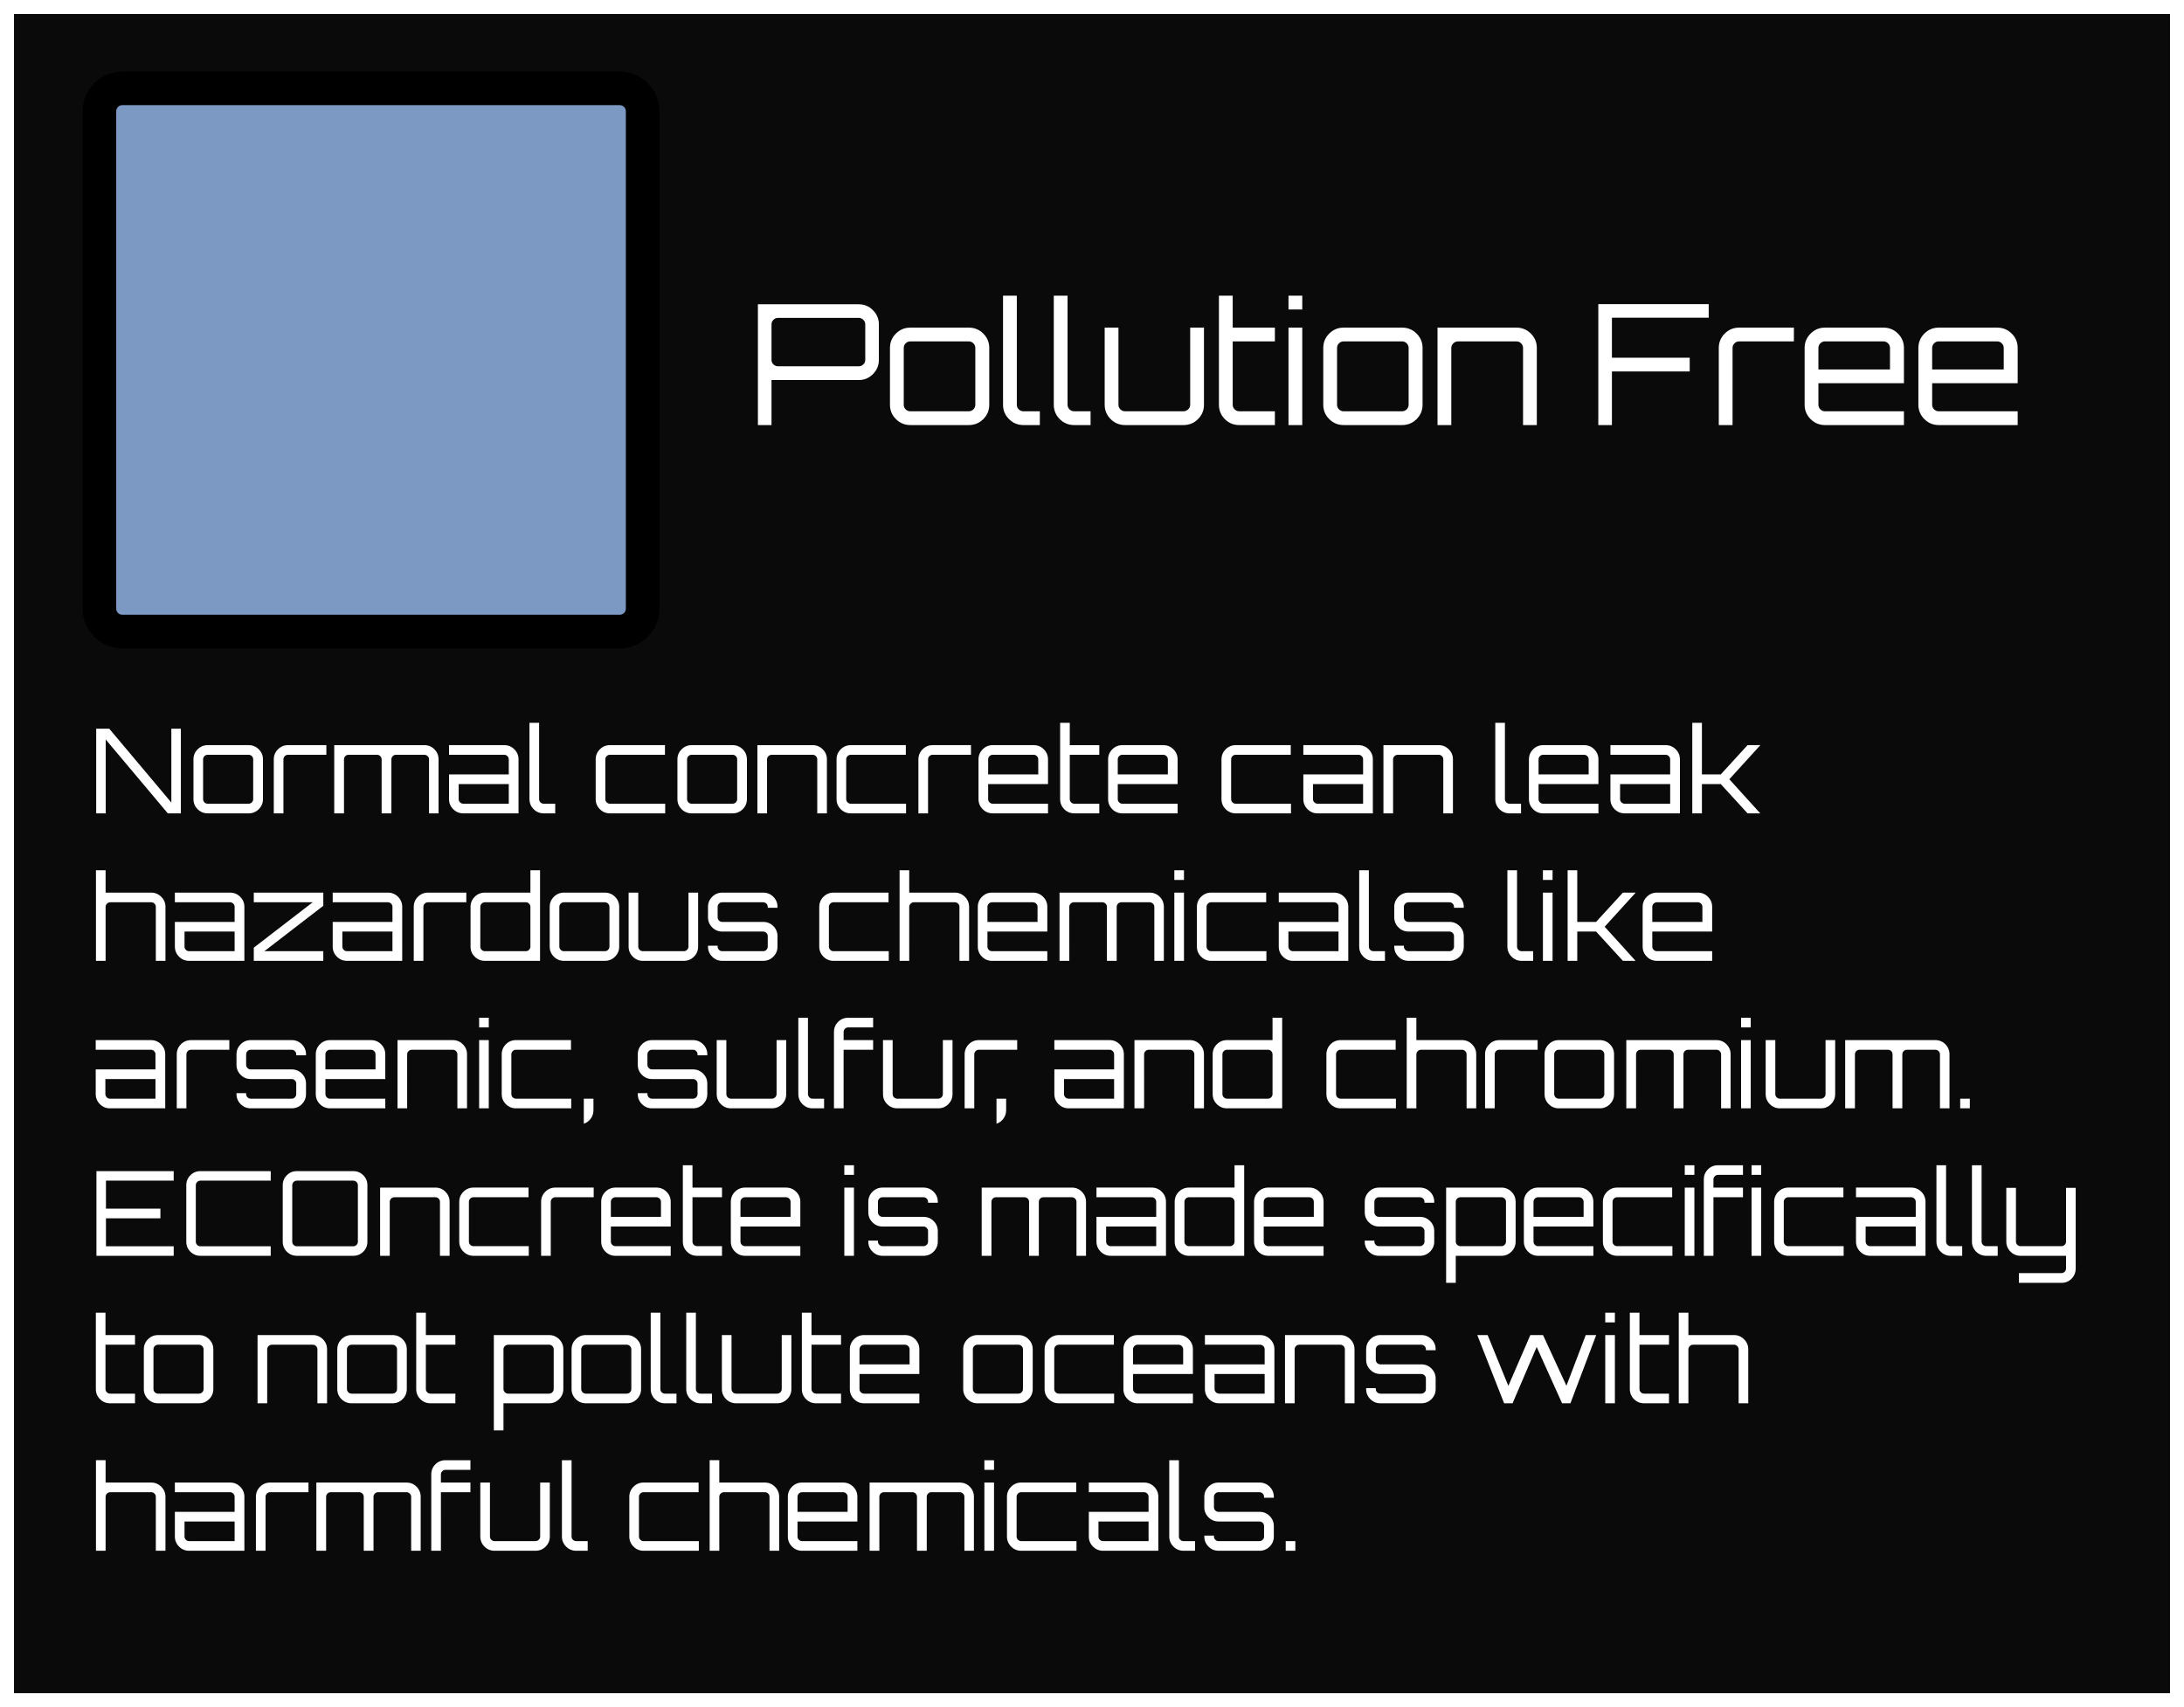 <svg version="1.1" xmlns="http://www.w3.org/2000/svg" xmlns:xlink="http://www.w3.org/1999/xlink" width="389.966" height="304.824" viewBox="0,0,389.966,304.824"><rect x="0" y="0" width="389.966" height="304.824" fill="#333333" stroke="none"/><g transform="translate(-45.017,-137.588)"><g data-paper-data="{&quot;isPaintingLayer&quot;:true}" fill-rule="nonzero" stroke-linejoin="miter" stroke-dasharray="" stroke-dashoffset="0" style="mix-blend-mode: normal"><path d="M46.267,441.162v-302.324h387.466v302.324z" fill-opacity="0.8" fill="#000000" stroke="#ffffff" stroke-width="2.5" stroke-linecap="butt" stroke-miterlimit="10"/><path d="M66.865,153.362h88.804c2.262,0 4.098,1.836 4.098,4.098v88.804c0,2.262 -1.836,4.098 -4.098,4.098h-88.804c-2.262,0 -4.098,-1.836 -4.098,-4.098v-88.804c0,-2.262 1.836,-4.098 4.098,-4.098z" fill="#7c99c3" stroke="none" stroke-width="1" stroke-linecap="butt" stroke-miterlimit="10"/><path d="M66.865,153.362h88.804c2.262,0 4.098,1.836 4.098,4.098v88.804c0,2.262 -1.836,4.098 -4.098,4.098h-88.804c-2.262,0 -4.098,-1.836 -4.098,-4.098v-88.804c0,-2.262 1.836,-4.098 4.098,-4.098z" fill="none" stroke="#000000" stroke-width="6" stroke-linecap="square" stroke-miterlimit="2"/><path d="M169.797,414.489h-9.87v0c-0.7,0 -1.299,-0.249 -1.796,-0.746v0v0c-0.497,-0.497 -0.745,-1.095 -0.745,-1.795v0v-7.098v0c0,-0.7 0.248,-1.299 0.745,-1.796v0v0c0.497,-0.497 1.096,-0.745 1.796,-0.745v0h9.828v1.722h-9.828v0c-0.224,0 -0.417,0.08 -0.578,0.241v0v0c-0.161,0.161 -0.241,0.354 -0.241,0.578v0v7.098v0c0,0.224 0.08,0.416 0.241,0.577v0v0c0.161,0.161 0.354,0.242 0.578,0.242v0h9.87zM173.451,414.489h-1.722v-16.17h1.722v3.99h8.148v0c0.686,0 1.281,0.248 1.785,0.745v0v0c0.504,0.497 0.756,1.096 0.756,1.796v0v9.639h-1.722v-9.639v0c0,-0.224 -0.081,-0.417 -0.242,-0.578v0v0c-0.161,-0.161 -0.353,-0.241 -0.577,-0.241v0h-7.308v0c-0.224,0 -0.42,0.08 -0.588,0.241v0v0c-0.168,0.161 -0.252,0.354 -0.252,0.578v0zM198.105,414.489h-9.87v0c-0.7,0 -1.299,-0.249 -1.796,-0.746v0v0c-0.497,-0.497 -0.745,-1.095 -0.745,-1.795v0v-7.098v0c0,-0.7 0.248,-1.299 0.745,-1.796v0v0c0.497,-0.497 1.096,-0.745 1.796,-0.745v0h7.308v0c0.714,0 1.319,0.248 1.816,0.745v0v0c0.497,0.497 0.746,1.096 0.746,1.796v0v4.41h-10.689v2.688v0c0,0.224 0.08,0.416 0.241,0.577v0v0c0.161,0.161 0.354,0.242 0.578,0.242v0h9.87zM187.416,404.85v2.688h8.946v-2.688v0c0,-0.224 -0.081,-0.417 -0.242,-0.578v0v0c-0.161,-0.161 -0.353,-0.241 -0.577,-0.241v0h-7.308v0c-0.224,0 -0.417,0.08 -0.578,0.241v0v0c-0.161,0.161 -0.241,0.354 -0.241,0.578zM202.032,414.489h-1.743v-12.18h16.086v0c0.714,0 1.316,0.248 1.806,0.745v0v0c0.49,0.497 0.735,1.096 0.735,1.796v0v9.639h-1.701v-9.639v0c0,-0.224 -0.084,-0.417 -0.252,-0.578v0v0c-0.168,-0.161 -0.364,-0.241 -0.588,-0.241v0h-5.061v0c-0.224,0 -0.417,0.08 -0.578,0.241v0v0c-0.161,0.161 -0.241,0.354 -0.241,0.578v0v9.639h-1.743v-9.639v0c0,-0.224 -0.081,-0.417 -0.242,-0.578v0v0c-0.161,-0.161 -0.353,-0.241 -0.577,-0.241v0h-5.082v0c-0.224,0 -0.417,0.08 -0.578,0.241v0v0c-0.161,0.161 -0.241,0.354 -0.241,0.578v0zM222.507,414.489h-1.722v-12.18h1.722zM222.507,400.041h-1.722v-1.722h1.722zM237.228,414.489h-9.87v0c-0.7,0 -1.299,-0.249 -1.796,-0.746v0v0c-0.497,-0.497 -0.745,-1.095 -0.745,-1.795v0v-7.098v0c0,-0.7 0.248,-1.299 0.745,-1.796v0v0c0.497,-0.497 1.096,-0.745 1.796,-0.745v0h9.828v1.722h-9.828v0c-0.224,0 -0.417,0.08 -0.578,0.241v0v0c-0.161,0.161 -0.241,0.354 -0.241,0.578v0v7.098v0c0,0.224 0.08,0.416 0.241,0.577v0v0c0.161,0.161 0.354,0.242 0.578,0.242v0h9.87zM251.844,414.489h-9.87v0c-0.7,0 -1.299,-0.249 -1.796,-0.746v0v0c-0.497,-0.497 -0.745,-1.095 -0.745,-1.795v0v-4.41h10.668v-2.688v0c0,-0.224 -0.081,-0.417 -0.242,-0.578v0v0c-0.161,-0.161 -0.353,-0.241 -0.577,-0.241v0h-9.849v-1.722h9.849v0c0.714,0 1.319,0.248 1.816,0.745v0v0c0.497,0.497 0.746,1.096 0.746,1.796v0zM241.974,412.767v0h8.127v-3.507h-8.946v2.688v0c0,0.224 0.08,0.416 0.241,0.577v0v0c0.161,0.161 0.354,0.242 0.578,0.242zM258.396,414.489h-2.058v0c-0.7,0 -1.299,-0.249 -1.796,-0.746v0v0c-0.497,-0.497 -0.745,-1.095 -0.745,-1.795v0v-13.629h1.722v13.629v0c0,0.224 0.08,0.416 0.241,0.577v0v0c0.161,0.161 0.354,0.242 0.578,0.242v0h2.058zM269.904,414.489h-7.308v0c-0.7,0 -1.299,-0.249 -1.796,-0.746v0v0c-0.497,-0.497 -0.745,-1.095 -0.745,-1.795v0v-0.168h1.722v0.168v0c0,0.224 0.08,0.416 0.241,0.577v0v0c0.161,0.161 0.354,0.242 0.578,0.242v0h7.308v0c0.224,0 0.416,-0.081 0.577,-0.242v0v0c0.161,-0.161 0.242,-0.353 0.242,-0.577v0v-1.869v0c0,-0.224 -0.081,-0.417 -0.242,-0.578v0v0c-0.161,-0.161 -0.353,-0.241 -0.577,-0.241v0h-7.308v0c-0.7,0 -1.299,-0.249 -1.796,-0.746v0v0c-0.497,-0.497 -0.745,-1.095 -0.745,-1.795v0v-1.869v0c0,-0.7 0.248,-1.299 0.745,-1.796v0v0c0.497,-0.497 1.096,-0.745 1.796,-0.745v0h7.308v0c0.714,0 1.319,0.248 1.816,0.745v0v0c0.497,0.497 0.746,1.096 0.746,1.796v0v0.168h-1.743v-0.168v0c0,-0.224 -0.081,-0.417 -0.242,-0.578v0v0c-0.161,-0.161 -0.353,-0.241 -0.577,-0.241v0h-7.308v0c-0.224,0 -0.417,0.08 -0.578,0.241v0v0c-0.161,0.161 -0.241,0.354 -0.241,0.578v0v1.869v0c0,0.224 0.08,0.416 0.241,0.577v0v0c0.161,0.161 0.354,0.242 0.578,0.242v0h7.308v0c0.714,0 1.319,0.248 1.816,0.745v0v0c0.497,0.497 0.746,1.096 0.746,1.796v0v1.869v0c0,0.7 -0.249,1.298 -0.746,1.795v0v0c-0.497,0.497 -1.102,0.746 -1.816,0.746zM276.309,414.489h-1.722v-1.722h1.722zM63.873,414.489h-1.722v-16.17h1.722v3.99h8.148v0c0.686,0 1.281,0.248 1.785,0.745v0v0c0.504,0.497 0.756,1.096 0.756,1.796v0v9.639h-1.722v-9.639v0c0,-0.224 -0.081,-0.417 -0.242,-0.578v0v0c-0.161,-0.161 -0.353,-0.241 -0.577,-0.241v0h-7.308v0c-0.224,0 -0.42,0.08 -0.588,0.241v0v0c-0.168,0.161 -0.252,0.354 -0.252,0.578v0zM88.653,414.489h-9.87v0c-0.7,0 -1.299,-0.249 -1.796,-0.746v0v0c-0.497,-0.497 -0.745,-1.095 -0.745,-1.795v0v-4.41h10.668v-2.688v0c0,-0.224 -0.081,-0.417 -0.242,-0.578v0v0c-0.161,-0.161 -0.353,-0.241 -0.577,-0.241v0h-9.849v-1.722h9.849v0c0.714,0 1.319,0.248 1.816,0.745v0v0c0.497,0.497 0.746,1.096 0.746,1.796v0zM78.783,412.767v0h8.127v-3.507h-8.946v2.688v0c0,0.224 0.08,0.416 0.241,0.577v0v0c0.161,0.161 0.354,0.242 0.578,0.242zM92.433,414.489h-1.722v-9.639v0c0,-0.7 0.248,-1.299 0.745,-1.796v0v0c0.497,-0.497 1.096,-0.745 1.796,-0.745v0h6.846v1.722h-6.846v0c-0.224,0 -0.417,0.08 -0.578,0.241v0v0c-0.161,0.161 -0.241,0.354 -0.241,0.578v0zM103.248,414.489h-1.743v-12.18h16.086v0c0.714,0 1.316,0.248 1.806,0.745v0v0c0.49,0.497 0.735,1.096 0.735,1.796v0v9.639h-1.701v-9.639v0c0,-0.224 -0.084,-0.417 -0.252,-0.578v0v0c-0.168,-0.161 -0.364,-0.241 -0.588,-0.241v0h-5.061v0c-0.224,0 -0.417,0.08 -0.578,0.241v0v0c-0.161,0.161 -0.241,0.354 -0.241,0.578v0v9.639h-1.743v-9.639v0c0,-0.224 -0.081,-0.417 -0.242,-0.578v0v0c-0.161,-0.161 -0.353,-0.241 -0.577,-0.241v0h-5.082v0c-0.224,0 -0.417,0.08 -0.578,0.241v0v0c-0.161,0.161 -0.241,0.354 -0.241,0.578v0zM123.744,414.489h-1.722v-13.629v0c0,-0.714 0.245,-1.316 0.735,-1.806v0v0c0.49,-0.49 1.092,-0.735 1.806,-0.735v0h4.452v1.722h-4.452v0c-0.224,0 -0.417,0.08 -0.578,0.241v0v0c-0.161,0.161 -0.241,0.354 -0.241,0.578v0v1.449h5.271v1.722h-5.271zM140.628,414.489h-7.308v0c-0.7,0 -1.299,-0.249 -1.796,-0.746v0v0c-0.497,-0.497 -0.745,-1.095 -0.745,-1.795v0v-9.639h1.722v9.639v0c0,0.224 0.08,0.416 0.241,0.577v0v0c0.161,0.161 0.354,0.242 0.578,0.242v0h7.308v0c0.224,0 0.42,-0.081 0.588,-0.242v0v0c0.168,-0.161 0.252,-0.353 0.252,-0.577v0v-9.639h1.722v9.639v0c0,0.7 -0.249,1.298 -0.746,1.795v0v0c-0.497,0.497 -1.102,0.746 -1.816,0.746zM149.952,414.489h-2.058v0c-0.7,0 -1.299,-0.249 -1.796,-0.746v0v0c-0.497,-0.497 -0.745,-1.095 -0.745,-1.795v0v-13.629h1.722v13.629v0c0,0.224 0.08,0.416 0.241,0.577v0v0c0.161,0.161 0.354,0.242 0.578,0.242v0h2.058zM315.096,388.155h-1.512l-4.788,-12.18h1.848l3.696,9.072l3.927,-9.072h2.268l4.179,9.051l3.444,-9.051h1.869l-4.599,12.18h-1.491l-4.536,-10.059zM333.366,388.155h-1.722v-12.18h1.722zM333.366,373.707h-1.722v-1.722h1.722zM343.026,388.155h-4.452v0c-0.714,0 -1.316,-0.249 -1.806,-0.746v0v0c-0.49,-0.497 -0.735,-1.095 -0.735,-1.795v0v-13.629h1.722v3.99h5.271v1.722h-5.271v7.917v0c0,0.224 0.08,0.416 0.241,0.577v0v0c0.161,0.161 0.354,0.242 0.578,0.242v0h4.452zM346.491,388.155h-1.722v-16.17h1.722v3.99h8.148v0c0.686,0 1.281,0.248 1.785,0.745v0v0c0.504,0.497 0.756,1.096 0.756,1.796v0v9.639h-1.722v-9.639v0c0,-0.224 -0.081,-0.417 -0.242,-0.578v0v0c-0.161,-0.161 -0.353,-0.241 -0.577,-0.241v0h-7.308v0c-0.224,0 -0.42,0.08 -0.588,0.241v0v0c-0.168,0.161 -0.252,0.354 -0.252,0.578v0zM226.854,388.155h-7.308v0c-0.7,0 -1.299,-0.249 -1.796,-0.746v0v0c-0.497,-0.497 -0.745,-1.095 -0.745,-1.795v0v-7.098v0c0,-0.7 0.248,-1.299 0.745,-1.796v0v0c0.497,-0.497 1.096,-0.745 1.796,-0.745v0h7.308v0c0.714,0 1.319,0.248 1.816,0.745v0v0c0.497,0.497 0.746,1.096 0.746,1.796v0v7.098v0c0,0.7 -0.249,1.298 -0.746,1.795v0v0c-0.497,0.497 -1.102,0.746 -1.816,0.746zM219.546,386.433v0h7.308v0c0.224,0 0.416,-0.081 0.577,-0.242v0v0c0.161,-0.161 0.242,-0.353 0.242,-0.577v0v-7.098v0c0,-0.224 -0.081,-0.417 -0.242,-0.578v0v0c-0.161,-0.161 -0.353,-0.241 -0.577,-0.241v0h-7.308v0c-0.224,0 -0.417,0.08 -0.578,0.241v0v0c-0.161,0.161 -0.241,0.354 -0.241,0.578v0v7.098v0c0,0.224 0.08,0.416 0.241,0.577v0v0c0.161,0.161 0.354,0.242 0.578,0.242zM243.948,388.155h-9.87v0c-0.7,0 -1.299,-0.249 -1.796,-0.746v0v0c-0.497,-0.497 -0.745,-1.095 -0.745,-1.795v0v-7.098v0c0,-0.7 0.248,-1.299 0.745,-1.796v0v0c0.497,-0.497 1.096,-0.745 1.796,-0.745v0h9.828v1.722h-9.828v0c-0.224,0 -0.417,0.08 -0.578,0.241v0v0c-0.161,0.161 -0.241,0.354 -0.241,0.578v0v7.098v0c0,0.224 0.08,0.416 0.241,0.577v0v0c0.161,0.161 0.354,0.242 0.578,0.242v0h9.87zM258.018,388.155h-9.87v0c-0.7,0 -1.299,-0.249 -1.796,-0.746v0v0c-0.497,-0.497 -0.745,-1.095 -0.745,-1.795v0v-7.098v0c0,-0.7 0.248,-1.299 0.745,-1.796v0v0c0.497,-0.497 1.096,-0.745 1.796,-0.745v0h7.308v0c0.714,0 1.319,0.248 1.816,0.745v0v0c0.497,0.497 0.746,1.096 0.746,1.796v0v4.41h-10.689v2.688v0c0,0.224 0.08,0.416 0.241,0.577v0v0c0.161,0.161 0.354,0.242 0.578,0.242v0h9.87zM247.329,378.516v2.688h8.946v-2.688v0c0,-0.224 -0.081,-0.417 -0.242,-0.578v0v0c-0.161,-0.161 -0.353,-0.241 -0.577,-0.241v0h-7.308v0c-0.224,0 -0.417,0.08 -0.578,0.241v0v0c-0.161,0.161 -0.241,0.354 -0.241,0.578zM272.571,388.155h-9.87v0c-0.7,0 -1.299,-0.249 -1.796,-0.746v0v0c-0.497,-0.497 -0.745,-1.095 -0.745,-1.795v0v-4.41h10.668v-2.688v0c0,-0.224 -0.081,-0.417 -0.242,-0.578v0v0c-0.161,-0.161 -0.353,-0.241 -0.577,-0.241v0h-9.849v-1.722h9.849v0c0.714,0 1.319,0.248 1.816,0.745v0v0c0.497,0.497 0.746,1.096 0.746,1.796v0zM262.701,386.433v0h8.127v-3.507h-8.946v2.688v0c0,0.224 0.08,0.416 0.241,0.577v0v0c0.161,0.161 0.354,0.242 0.578,0.242zM276.183,388.155h-1.722v-12.18h9.87v0c0.7,0 1.298,0.248 1.795,0.745v0v0c0.497,0.497 0.746,1.096 0.746,1.796v0v9.639h-1.722v-9.639v0c0,-0.224 -0.081,-0.417 -0.242,-0.578v0v0c-0.161,-0.161 -0.353,-0.241 -0.577,-0.241v0h-7.308v0c-0.224,0 -0.42,0.08 -0.588,0.241v0v0c-0.168,0.161 -0.252,0.354 -0.252,0.578v0zM298.8,388.155h-7.308v0c-0.7,0 -1.299,-0.249 -1.796,-0.746v0v0c-0.497,-0.497 -0.745,-1.095 -0.745,-1.795v0v-0.168h1.722v0.168v0c0,0.224 0.08,0.416 0.241,0.577v0v0c0.161,0.161 0.354,0.242 0.578,0.242v0h7.308v0c0.224,0 0.416,-0.081 0.577,-0.242v0v0c0.161,-0.161 0.242,-0.353 0.242,-0.577v0v-1.869v0c0,-0.224 -0.081,-0.417 -0.242,-0.578v0v0c-0.161,-0.161 -0.353,-0.241 -0.577,-0.241v0h-7.308v0c-0.7,0 -1.299,-0.249 -1.796,-0.746v0v0c-0.497,-0.497 -0.745,-1.095 -0.745,-1.795v0v-1.869v0c0,-0.7 0.248,-1.299 0.745,-1.796v0v0c0.497,-0.497 1.096,-0.745 1.796,-0.745v0h7.308v0c0.714,0 1.319,0.248 1.816,0.745v0v0c0.497,0.497 0.746,1.096 0.746,1.796v0v0.168h-1.743v-0.168v0c0,-0.224 -0.081,-0.417 -0.242,-0.578v0v0c-0.161,-0.161 -0.353,-0.241 -0.577,-0.241v0h-7.308v0c-0.224,0 -0.417,0.08 -0.578,0.241v0v0c-0.161,0.161 -0.241,0.354 -0.241,0.578v0v1.869v0c0,0.224 0.08,0.416 0.241,0.577v0v0c0.161,0.161 0.354,0.242 0.578,0.242v0h7.308v0c0.714,0 1.319,0.248 1.816,0.745v0v0c0.497,0.497 0.746,1.096 0.746,1.796v0v1.869v0c0,0.7 -0.249,1.298 -0.746,1.795v0v0c-0.497,0.497 -1.102,0.746 -1.816,0.746zM134.916,392.985h-1.722v-17.01h9.87v0c0.7,0 1.298,0.248 1.795,0.745v0v0c0.497,0.497 0.746,1.096 0.746,1.796v0v7.098v0c0,0.7 -0.249,1.298 -0.746,1.795v0v0c-0.497,0.497 -1.095,0.746 -1.795,0.746v0h-8.148zM135.756,386.433v0h7.308v0c0.224,0 0.416,-0.081 0.577,-0.242v0v0c0.161,-0.161 0.242,-0.353 0.242,-0.577v0v-7.098v0c0,-0.224 -0.081,-0.417 -0.242,-0.578v0v0c-0.161,-0.161 -0.353,-0.241 -0.577,-0.241v0h-7.308v0c-0.224,0 -0.42,0.08 -0.588,0.241v0v0c-0.168,0.161 -0.252,0.354 -0.252,0.578v0v7.098v0c0,0.224 0.084,0.416 0.252,0.577v0v0c0.168,0.161 0.364,0.242 0.588,0.242zM156.924,388.155h-7.308v0c-0.7,0 -1.299,-0.249 -1.796,-0.746v0v0c-0.497,-0.497 -0.745,-1.095 -0.745,-1.795v0v-7.098v0c0,-0.7 0.248,-1.299 0.745,-1.796v0v0c0.497,-0.497 1.096,-0.745 1.796,-0.745v0h7.308v0c0.714,0 1.319,0.248 1.816,0.745v0v0c0.497,0.497 0.746,1.096 0.746,1.796v0v7.098v0c0,0.7 -0.249,1.298 -0.746,1.795v0v0c-0.497,0.497 -1.102,0.746 -1.816,0.746zM149.616,386.433v0h7.308v0c0.224,0 0.416,-0.081 0.577,-0.242v0v0c0.161,-0.161 0.242,-0.353 0.242,-0.577v0v-7.098v0c0,-0.224 -0.081,-0.417 -0.242,-0.578v0v0c-0.161,-0.161 -0.353,-0.241 -0.577,-0.241v0h-7.308v0c-0.224,0 -0.417,0.08 -0.578,0.241v0v0c-0.161,0.161 -0.241,0.354 -0.241,0.578v0v7.098v0c0,0.224 0.08,0.416 0.241,0.577v0v0c0.161,0.161 0.354,0.242 0.578,0.242zM165.807,388.155h-2.058v0c-0.7,0 -1.299,-0.249 -1.796,-0.746v0v0c-0.497,-0.497 -0.745,-1.095 -0.745,-1.795v0v-13.629h1.722v13.629v0c0,0.224 0.08,0.416 0.241,0.577v0v0c0.161,0.161 0.354,0.242 0.578,0.242v0h2.058zM172.149,388.155h-2.058v0c-0.7,0 -1.299,-0.249 -1.796,-0.746v0v0c-0.497,-0.497 -0.745,-1.095 -0.745,-1.795v0v-13.629h1.722v13.629v0c0,0.224 0.08,0.416 0.241,0.577v0v0c0.161,0.161 0.354,0.242 0.578,0.242v0h2.058zM183.762,388.155h-7.308v0c-0.7,0 -1.299,-0.249 -1.796,-0.746v0v0c-0.497,-0.497 -0.745,-1.095 -0.745,-1.795v0v-9.639h1.722v9.639v0c0,0.224 0.08,0.416 0.241,0.577v0v0c0.161,0.161 0.354,0.242 0.578,0.242v0h7.308v0c0.224,0 0.42,-0.081 0.588,-0.242v0v0c0.168,-0.161 0.252,-0.353 0.252,-0.577v0v-9.639h1.722v9.639v0c0,0.7 -0.249,1.298 -0.746,1.795v0v0c-0.497,0.497 -1.102,0.746 -1.816,0.746zM195.186,388.155h-4.452v0c-0.714,0 -1.316,-0.249 -1.806,-0.746v0v0c-0.49,-0.497 -0.735,-1.095 -0.735,-1.795v0v-13.629h1.722v3.99h5.271v1.722h-5.271v7.917v0c0,0.224 0.08,0.416 0.241,0.577v0v0c0.161,0.161 0.354,0.242 0.578,0.242v0h4.452zM209.172,388.155h-9.87v0c-0.7,0 -1.299,-0.249 -1.796,-0.746v0v0c-0.497,-0.497 -0.745,-1.095 -0.745,-1.795v0v-7.098v0c0,-0.7 0.248,-1.299 0.745,-1.796v0v0c0.497,-0.497 1.096,-0.745 1.796,-0.745v0h7.308v0c0.714,0 1.319,0.248 1.816,0.745v0v0c0.497,0.497 0.746,1.096 0.746,1.796v0v4.41h-10.689v2.688v0c0,0.224 0.08,0.416 0.241,0.577v0v0c0.161,0.161 0.354,0.242 0.578,0.242v0h9.87zM198.483,378.516v2.688h8.946v-2.688v0c0,-0.224 -0.081,-0.417 -0.242,-0.578v0v0c-0.161,-0.161 -0.353,-0.241 -0.577,-0.241v0h-7.308v0c-0.224,0 -0.417,0.08 -0.578,0.241v0v0c-0.161,0.161 -0.241,0.354 -0.241,0.578zM92.727,388.155h-1.722v-12.18h9.87v0c0.7,0 1.298,0.248 1.795,0.745v0v0c0.497,0.497 0.746,1.096 0.746,1.796v0v9.639h-1.722v-9.639v0c0,-0.224 -0.081,-0.417 -0.242,-0.578v0v0c-0.161,-0.161 -0.353,-0.241 -0.577,-0.241v0h-7.308v0c-0.224,0 -0.42,0.08 -0.588,0.241v0v0c-0.168,0.161 -0.252,0.354 -0.252,0.578v0zM115.092,388.155h-7.308v0c-0.7,0 -1.299,-0.249 -1.796,-0.746v0v0c-0.497,-0.497 -0.745,-1.095 -0.745,-1.795v0v-7.098v0c0,-0.7 0.248,-1.299 0.745,-1.796v0v0c0.497,-0.497 1.096,-0.745 1.796,-0.745v0h7.308v0c0.714,0 1.319,0.248 1.816,0.745v0v0c0.497,0.497 0.746,1.096 0.746,1.796v0v7.098v0c0,0.7 -0.249,1.298 -0.746,1.795v0v0c-0.497,0.497 -1.102,0.746 -1.816,0.746zM107.784,386.433v0h7.308v0c0.224,0 0.416,-0.081 0.577,-0.242v0v0c0.161,-0.161 0.242,-0.353 0.242,-0.577v0v-7.098v0c0,-0.224 -0.081,-0.417 -0.242,-0.578v0v0c-0.161,-0.161 -0.353,-0.241 -0.577,-0.241v0h-7.308v0c-0.224,0 -0.417,0.08 -0.578,0.241v0v0c-0.161,0.161 -0.241,0.354 -0.241,0.578v0v7.098v0c0,0.224 0.08,0.416 0.241,0.577v0v0c0.161,0.161 0.354,0.242 0.578,0.242zM126.327,388.155h-4.452v0c-0.714,0 -1.316,-0.249 -1.806,-0.746v0v0c-0.49,-0.497 -0.735,-1.095 -0.735,-1.795v0v-13.629h1.722v3.99h5.271v1.722h-5.271v7.917v0c0,0.224 0.08,0.416 0.241,0.577v0v0c0.161,0.161 0.354,0.242 0.578,0.242v0h4.452zM69.123,388.155h-4.452v0c-0.714,0 -1.316,-0.249 -1.806,-0.746v0v0c-0.49,-0.497 -0.735,-1.095 -0.735,-1.795v0v-13.629h1.722v3.99h5.271v1.722h-5.271v7.917v0c0,0.224 0.08,0.416 0.241,0.577v0v0c0.161,0.161 0.354,0.242 0.578,0.242v0h4.452zM80.547,388.155h-7.308v0c-0.7,0 -1.299,-0.249 -1.796,-0.746v0v0c-0.497,-0.497 -0.745,-1.095 -0.745,-1.795v0v-7.098v0c0,-0.7 0.248,-1.299 0.745,-1.796v0v0c0.497,-0.497 1.096,-0.745 1.796,-0.745v0h7.308v0c0.714,0 1.319,0.248 1.816,0.745v0v0c0.497,0.497 0.746,1.096 0.746,1.796v0v7.098v0c0,0.7 -0.249,1.298 -0.746,1.795v0v0c-0.497,0.497 -1.102,0.746 -1.816,0.746zM73.239,386.433v0h7.308v0c0.224,0 0.416,-0.081 0.577,-0.242v0v0c0.161,-0.161 0.242,-0.353 0.242,-0.577v0v-7.098v0c0,-0.224 -0.081,-0.417 -0.242,-0.578v0v0c-0.161,-0.161 -0.353,-0.241 -0.577,-0.241v0h-7.308v0c-0.224,0 -0.417,0.08 -0.578,0.241v0v0c-0.161,0.161 -0.241,0.354 -0.241,0.578v0v7.098v0c0,0.224 0.08,0.416 0.241,0.577v0v0c0.161,0.161 0.354,0.242 0.578,0.242zM298.548,361.821h-7.308v0c-0.7,0 -1.299,-0.249 -1.796,-0.746v0v0c-0.497,-0.497 -0.745,-1.095 -0.745,-1.795v0v-0.168h1.722v0.168v0c0,0.224 0.08,0.416 0.241,0.577v0v0c0.161,0.161 0.354,0.242 0.578,0.242v0h7.308v0c0.224,0 0.416,-0.081 0.577,-0.242v0v0c0.161,-0.161 0.242,-0.353 0.242,-0.577v0v-1.869v0c0,-0.224 -0.081,-0.417 -0.242,-0.578v0v0c-0.161,-0.161 -0.353,-0.241 -0.577,-0.241v0h-7.308v0c-0.7,0 -1.299,-0.249 -1.796,-0.746v0v0c-0.497,-0.497 -0.745,-1.095 -0.745,-1.795v0v-1.869v0c0,-0.7 0.248,-1.299 0.745,-1.796v0v0c0.497,-0.497 1.096,-0.745 1.796,-0.745v0h7.308v0c0.714,0 1.319,0.248 1.816,0.745v0v0c0.497,0.497 0.746,1.096 0.746,1.796v0v0.168h-1.743v-0.168v0c0,-0.224 -0.081,-0.417 -0.242,-0.578v0v0c-0.161,-0.161 -0.353,-0.241 -0.577,-0.241v0h-7.308v0c-0.224,0 -0.417,0.08 -0.578,0.241v0v0c-0.161,0.161 -0.241,0.354 -0.241,0.578v0v1.869v0c0,0.224 0.08,0.416 0.241,0.577v0v0c0.161,0.161 0.354,0.242 0.578,0.242v0h7.308v0c0.714,0 1.319,0.248 1.816,0.745v0v0c0.497,0.497 0.746,1.096 0.746,1.796v0v1.869v0c0,0.7 -0.249,1.298 -0.746,1.795v0v0c-0.497,0.497 -1.102,0.746 -1.816,0.746zM304.953,366.651h-1.722v-17.01h9.87v0c0.7,0 1.298,0.248 1.795,0.745v0v0c0.497,0.497 0.746,1.096 0.746,1.796v0v7.098v0c0,0.7 -0.249,1.298 -0.746,1.795v0v0c-0.497,0.497 -1.095,0.746 -1.795,0.746v0h-8.148zM305.793,360.099v0h7.308v0c0.224,0 0.416,-0.081 0.577,-0.242v0v0c0.161,-0.161 0.242,-0.353 0.242,-0.577v0v-7.098v0c0,-0.224 -0.081,-0.417 -0.242,-0.578v0v0c-0.161,-0.161 -0.353,-0.241 -0.577,-0.241v0h-7.308v0c-0.224,0 -0.42,0.08 -0.588,0.241v0v0c-0.168,0.161 -0.252,0.354 -0.252,0.578v0v7.098v0c0,0.224 0.084,0.416 0.252,0.577v0v0c0.168,0.161 0.364,0.242 0.588,0.242zM329.523,361.821h-9.87v0c-0.7,0 -1.299,-0.249 -1.796,-0.746v0v0c-0.497,-0.497 -0.745,-1.095 -0.745,-1.795v0v-7.098v0c0,-0.7 0.248,-1.299 0.745,-1.796v0v0c0.497,-0.497 1.096,-0.745 1.796,-0.745v0h7.308v0c0.714,0 1.319,0.248 1.816,0.745v0v0c0.497,0.497 0.746,1.096 0.746,1.796v0v4.41h-10.689v2.688v0c0,0.224 0.08,0.416 0.241,0.577v0v0c0.161,0.161 0.354,0.242 0.578,0.242v0h9.87zM318.834,352.182v2.688h8.946v-2.688v0c0,-0.224 -0.081,-0.417 -0.242,-0.578v0v0c-0.161,-0.161 -0.353,-0.241 -0.577,-0.241v0h-7.308v0c-0.224,0 -0.417,0.08 -0.578,0.241v0v0c-0.161,0.161 -0.241,0.354 -0.241,0.578zM343.635,361.821h-9.87v0c-0.7,0 -1.299,-0.249 -1.796,-0.746v0v0c-0.497,-0.497 -0.745,-1.095 -0.745,-1.795v0v-7.098v0c0,-0.7 0.248,-1.299 0.745,-1.796v0v0c0.497,-0.497 1.096,-0.745 1.796,-0.745v0h9.828v1.722h-9.828v0c-0.224,0 -0.417,0.08 -0.578,0.241v0v0c-0.161,0.161 -0.241,0.354 -0.241,0.578v0v7.098v0c0,0.224 0.08,0.416 0.241,0.577v0v0c0.161,0.161 0.354,0.242 0.578,0.242v0h9.87zM347.562,361.821h-1.722v-12.18h1.722zM347.562,347.373h-1.722v-1.722h1.722zM350.964,361.821h-1.722v-13.629v0c0,-0.714 0.245,-1.316 0.735,-1.806v0v0c0.49,-0.49 1.092,-0.735 1.806,-0.735v0h4.452v1.722h-4.452v0c-0.224,0 -0.417,0.08 -0.578,0.241v0v0c-0.161,0.161 -0.241,0.354 -0.241,0.578v0v1.449h5.271v1.722h-5.271zM359.49,361.821h-1.722v-12.18h1.722zM359.49,347.373h-1.722v-1.722h1.722zM374.211,361.821h-9.87v0c-0.7,0 -1.299,-0.249 -1.796,-0.746v0v0c-0.497,-0.497 -0.745,-1.095 -0.745,-1.795v0v-7.098v0c0,-0.7 0.248,-1.299 0.745,-1.796v0v0c0.497,-0.497 1.096,-0.745 1.796,-0.745v0h9.828v1.722h-9.828v0c-0.224,0 -0.417,0.08 -0.578,0.241v0v0c-0.161,0.161 -0.241,0.354 -0.241,0.578v0v7.098v0c0,0.224 0.08,0.416 0.241,0.577v0v0c0.161,0.161 0.354,0.242 0.578,0.242v0h9.87zM388.827,361.821h-9.87v0c-0.7,0 -1.299,-0.249 -1.796,-0.746v0v0c-0.497,-0.497 -0.745,-1.095 -0.745,-1.795v0v-4.41h10.668v-2.688v0c0,-0.224 -0.081,-0.417 -0.242,-0.578v0v0c-0.161,-0.161 -0.353,-0.241 -0.577,-0.241v0h-9.849v-1.722h9.849v0c0.714,0 1.319,0.248 1.816,0.745v0v0c0.497,0.497 0.746,1.096 0.746,1.796v0zM378.957,360.099v0h8.127v-3.507h-8.946v2.688v0c0,0.224 0.08,0.416 0.241,0.577v0v0c0.161,0.161 0.354,0.242 0.578,0.242zM395.379,361.821h-2.058v0c-0.7,0 -1.299,-0.249 -1.796,-0.746v0v0c-0.497,-0.497 -0.745,-1.095 -0.745,-1.795v0v-13.629h1.722v13.629v0c0,0.224 0.08,0.416 0.241,0.577v0v0c0.161,0.161 0.354,0.242 0.578,0.242v0h2.058zM401.721,361.821h-2.058v0c-0.7,0 -1.299,-0.249 -1.796,-0.746v0v0c-0.497,-0.497 -0.745,-1.095 -0.745,-1.795v0v-13.629h1.722v13.629v0c0,0.224 0.08,0.416 0.241,0.577v0v0c0.161,0.161 0.354,0.242 0.578,0.242v0h2.058zM413.103,366.651h-7.602v-1.743h7.602v0c0.224,0 0.416,-0.081 0.577,-0.242v0v0c0.161,-0.161 0.242,-0.353 0.242,-0.577v0v-2.268h-8.127v0c-0.7,0 -1.299,-0.249 -1.796,-0.746v0v0c-0.497,-0.497 -0.745,-1.095 -0.745,-1.795v0v-9.597h1.722v9.597v0c0,0.224 0.08,0.416 0.241,0.577v0v0c0.161,0.161 0.354,0.242 0.578,0.242v0h7.308v0c0.224,0 0.416,-0.081 0.577,-0.242v0v0c0.161,-0.161 0.242,-0.353 0.242,-0.577v0v-9.597h1.722v14.406v0c0,0.714 -0.245,1.319 -0.735,1.816v0v0c-0.49,0.497 -1.092,0.746 -1.806,0.746zM222.045,361.821h-1.743v-12.18h16.086v0c0.714,0 1.316,0.248 1.806,0.745v0v0c0.49,0.497 0.735,1.096 0.735,1.796v0v9.639h-1.701v-9.639v0c0,-0.224 -0.084,-0.417 -0.252,-0.578v0v0c-0.168,-0.161 -0.364,-0.241 -0.588,-0.241v0h-5.061v0c-0.224,0 -0.417,0.08 -0.578,0.241v0v0c-0.161,0.161 -0.241,0.354 -0.241,0.578v0v9.639h-1.743v-9.639v0c0,-0.224 -0.081,-0.417 -0.242,-0.578v0v0c-0.161,-0.161 -0.353,-0.241 -0.577,-0.241v0h-5.082v0c-0.224,0 -0.417,0.08 -0.578,0.241v0v0c-0.161,0.161 -0.241,0.354 -0.241,0.578v0zM253.209,361.821h-9.87v0c-0.7,0 -1.299,-0.249 -1.796,-0.746v0v0c-0.497,-0.497 -0.745,-1.095 -0.745,-1.795v0v-4.41h10.668v-2.688v0c0,-0.224 -0.081,-0.417 -0.242,-0.578v0v0c-0.161,-0.161 -0.353,-0.241 -0.577,-0.241v0h-9.849v-1.722h9.849v0c0.714,0 1.319,0.248 1.816,0.745v0v0c0.497,0.497 0.746,1.096 0.746,1.796v0zM243.339,360.099v0h8.127v-3.507h-8.946v2.688v0c0,0.224 0.08,0.416 0.241,0.577v0v0c0.161,0.161 0.354,0.242 0.578,0.242zM267.174,361.821h-9.849v0c-0.714,0 -1.32,-0.249 -1.817,-0.746v0v0c-0.497,-0.497 -0.745,-1.095 -0.745,-1.795v0v-7.098v0c0,-0.7 0.248,-1.299 0.745,-1.796v0v0c0.497,-0.497 1.103,-0.745 1.817,-0.745v0h8.127v-3.99h1.722zM257.325,360.099v0h7.308v0c0.224,0 0.416,-0.081 0.577,-0.242v0v0c0.161,-0.161 0.242,-0.353 0.242,-0.577v0v-7.098v0c0,-0.224 -0.081,-0.417 -0.242,-0.578v0v0c-0.161,-0.161 -0.353,-0.241 -0.577,-0.241v0h-7.308v0c-0.224,0 -0.417,0.08 -0.578,0.241v0v0c-0.161,0.161 -0.241,0.354 -0.241,0.578v0v7.098v0c0,0.224 0.08,0.416 0.241,0.577v0v0c0.161,0.161 0.354,0.242 0.578,0.242zM281.349,361.821h-9.87v0c-0.7,0 -1.299,-0.249 -1.796,-0.746v0v0c-0.497,-0.497 -0.745,-1.095 -0.745,-1.795v0v-7.098v0c0,-0.7 0.248,-1.299 0.745,-1.796v0v0c0.497,-0.497 1.096,-0.745 1.796,-0.745v0h7.308v0c0.714,0 1.319,0.248 1.816,0.745v0v0c0.497,0.497 0.746,1.096 0.746,1.796v0v4.41h-10.689v2.688v0c0,0.224 0.08,0.416 0.241,0.577v0v0c0.161,0.161 0.354,0.242 0.578,0.242v0h9.87zM270.66,352.182v2.688h8.946v-2.688v0c0,-0.224 -0.081,-0.417 -0.242,-0.578v0v0c-0.161,-0.161 -0.353,-0.241 -0.577,-0.241v0h-7.308v0c-0.224,0 -0.417,0.08 -0.578,0.241v0v0c-0.161,0.161 -0.241,0.354 -0.241,0.578zM197.496,361.821h-1.722v-12.18h1.722zM197.496,347.373h-1.722v-1.722h1.722zM209.907,361.821h-7.308v0c-0.7,0 -1.299,-0.249 -1.796,-0.746v0v0c-0.497,-0.497 -0.745,-1.095 -0.745,-1.795v0v-0.168h1.722v0.168v0c0,0.224 0.08,0.416 0.241,0.577v0v0c0.161,0.161 0.354,0.242 0.578,0.242v0h7.308v0c0.224,0 0.416,-0.081 0.577,-0.242v0v0c0.161,-0.161 0.242,-0.353 0.242,-0.577v0v-1.869v0c0,-0.224 -0.081,-0.417 -0.242,-0.578v0v0c-0.161,-0.161 -0.353,-0.241 -0.577,-0.241v0h-7.308v0c-0.7,0 -1.299,-0.249 -1.796,-0.746v0v0c-0.497,-0.497 -0.745,-1.095 -0.745,-1.795v0v-1.869v0c0,-0.7 0.248,-1.299 0.745,-1.796v0v0c0.497,-0.497 1.096,-0.745 1.796,-0.745v0h7.308v0c0.714,0 1.319,0.248 1.816,0.745v0v0c0.497,0.497 0.746,1.096 0.746,1.796v0v0.168h-1.743v-0.168v0c0,-0.224 -0.081,-0.417 -0.242,-0.578v0v0c-0.161,-0.161 -0.353,-0.241 -0.577,-0.241v0h-7.308v0c-0.224,0 -0.417,0.08 -0.578,0.241v0v0c-0.161,0.161 -0.241,0.354 -0.241,0.578v0v1.869v0c0,0.224 0.08,0.416 0.241,0.577v0v0c0.161,0.161 0.354,0.242 0.578,0.242v0h7.308v0c0.714,0 1.319,0.248 1.816,0.745v0v0c0.497,0.497 0.746,1.096 0.746,1.796v0v1.869v0c0,0.7 -0.249,1.298 -0.746,1.795v0v0c-0.497,0.497 -1.102,0.746 -1.816,0.746zM76.032,361.821h-13.797v-15.12h13.797v1.701h-12.096v4.998h9.723v1.722h-9.723v4.998h12.096zM93.357,361.821h-12.558v0c-0.7,0 -1.295,-0.245 -1.785,-0.735v0v0c-0.49,-0.49 -0.735,-1.085 -0.735,-1.785v0v-10.08v0c0,-0.7 0.245,-1.295 0.735,-1.785v0v0c0.49,-0.49 1.085,-0.735 1.785,-0.735v0h12.558v1.701h-12.558v0c-0.224,0 -0.417,0.08 -0.578,0.241v0v0c-0.161,0.161 -0.241,0.354 -0.241,0.578v0v10.08v0c0,0.224 0.08,0.416 0.241,0.577v0v0c0.161,0.161 0.354,0.242 0.578,0.242v0h12.558zM108.099,361.821h-10.08v0c-0.7,0 -1.295,-0.245 -1.785,-0.735v0v0c-0.49,-0.49 -0.735,-1.085 -0.735,-1.785v0v-10.08v0c0,-0.7 0.245,-1.295 0.735,-1.785v0v0c0.49,-0.49 1.085,-0.735 1.785,-0.735v0h10.08v0c0.7,0 1.295,0.245 1.785,0.735v0v0c0.49,0.49 0.735,1.085 0.735,1.785v0v10.08v0c0,0.7 -0.245,1.295 -0.735,1.785v0v0c-0.49,0.49 -1.085,0.735 -1.785,0.735zM98.019,360.12v0h10.08v0c0.224,0 0.416,-0.081 0.577,-0.242v0v0c0.161,-0.161 0.242,-0.353 0.242,-0.577v0v-10.08v0c0,-0.224 -0.081,-0.417 -0.242,-0.578v0v0c-0.161,-0.161 -0.353,-0.241 -0.577,-0.241v0h-10.08v0c-0.224,0 -0.417,0.08 -0.578,0.241v0v0c-0.161,0.161 -0.241,0.354 -0.241,0.578v0v10.08v0c0,0.224 0.08,0.416 0.241,0.577v0v0c0.161,0.161 0.354,0.242 0.578,0.242zM114.609,361.821h-1.722v-12.18h9.87v0c0.7,0 1.298,0.248 1.795,0.745v0v0c0.497,0.497 0.746,1.096 0.746,1.796v0v9.639h-1.722v-9.639v0c0,-0.224 -0.081,-0.417 -0.242,-0.578v0v0c-0.161,-0.161 -0.353,-0.241 -0.577,-0.241v0h-7.308v0c-0.224,0 -0.42,0.08 -0.588,0.241v0v0c-0.168,0.161 -0.252,0.354 -0.252,0.578v0zM139.431,361.821h-9.87v0c-0.7,0 -1.299,-0.249 -1.796,-0.746v0v0c-0.497,-0.497 -0.745,-1.095 -0.745,-1.795v0v-7.098v0c0,-0.7 0.248,-1.299 0.745,-1.796v0v0c0.497,-0.497 1.096,-0.745 1.796,-0.745v0h9.828v1.722h-9.828v0c-0.224,0 -0.417,0.08 -0.578,0.241v0v0c-0.161,0.161 -0.241,0.354 -0.241,0.578v0v7.098v0c0,0.224 0.08,0.416 0.241,0.577v0v0c0.161,0.161 0.354,0.242 0.578,0.242v0h9.87zM143.358,361.821h-1.722v-9.639v0c0,-0.7 0.248,-1.299 0.745,-1.796v0v0c0.497,-0.497 1.096,-0.745 1.796,-0.745v0h6.846v1.722h-6.846v0c-0.224,0 -0.417,0.08 -0.578,0.241v0v0c-0.161,0.161 -0.241,0.354 -0.241,0.578v0zM164.778,361.821h-9.87v0c-0.7,0 -1.299,-0.249 -1.796,-0.746v0v0c-0.497,-0.497 -0.745,-1.095 -0.745,-1.795v0v-7.098v0c0,-0.7 0.248,-1.299 0.745,-1.796v0v0c0.497,-0.497 1.096,-0.745 1.796,-0.745v0h7.308v0c0.714,0 1.319,0.248 1.816,0.745v0v0c0.497,0.497 0.746,1.096 0.746,1.796v0v4.41h-10.689v2.688v0c0,0.224 0.08,0.416 0.241,0.577v0v0c0.161,0.161 0.354,0.242 0.578,0.242v0h9.87zM154.089,352.182v2.688h8.946v-2.688v0c0,-0.224 -0.081,-0.417 -0.242,-0.578v0v0c-0.161,-0.161 -0.353,-0.241 -0.577,-0.241v0h-7.308v0c-0.224,0 -0.417,0.08 -0.578,0.241v0v0c-0.161,0.161 -0.241,0.354 -0.241,0.578zM173.934,361.821h-4.452v0c-0.714,0 -1.316,-0.249 -1.806,-0.746v0v0c-0.49,-0.497 -0.735,-1.095 -0.735,-1.795v0v-13.629h1.722v3.99h5.271v1.722h-5.271v7.917v0c0,0.224 0.08,0.416 0.241,0.577v0v0c0.161,0.161 0.354,0.242 0.578,0.242v0h4.452zM187.92,361.821h-9.87v0c-0.7,0 -1.299,-0.249 -1.796,-0.746v0v0c-0.497,-0.497 -0.745,-1.095 -0.745,-1.795v0v-7.098v0c0,-0.7 0.248,-1.299 0.745,-1.796v0v0c0.497,-0.497 1.096,-0.745 1.796,-0.745v0h7.308v0c0.714,0 1.319,0.248 1.816,0.745v0v0c0.497,0.497 0.746,1.096 0.746,1.796v0v4.41h-10.689v2.688v0c0,0.224 0.08,0.416 0.241,0.577v0v0c0.161,0.161 0.354,0.242 0.578,0.242v0h9.87zM177.231,352.182v2.688h8.946v-2.688v0c0,-0.224 -0.081,-0.417 -0.242,-0.578v0v0c-0.161,-0.161 -0.353,-0.241 -0.577,-0.241v0h-7.308v0c-0.224,0 -0.417,0.08 -0.578,0.241v0v0c-0.161,0.161 -0.241,0.354 -0.241,0.578zM294.264,335.487h-9.87v0c-0.7,0 -1.299,-0.249 -1.796,-0.746v0v0c-0.497,-0.497 -0.745,-1.095 -0.745,-1.795v0v-7.098v0c0,-0.7 0.248,-1.299 0.745,-1.796v0v0c0.497,-0.497 1.096,-0.745 1.796,-0.745v0h9.828v1.722h-9.828v0c-0.224,0 -0.417,0.08 -0.578,0.241v0v0c-0.161,0.161 -0.241,0.354 -0.241,0.578v0v7.098v0c0,0.224 0.08,0.416 0.241,0.577v0v0c0.161,0.161 0.354,0.242 0.578,0.242v0h9.87zM297.918,335.487h-1.722v-16.17h1.722v3.99h8.148v0c0.686,0 1.281,0.248 1.785,0.745v0v0c0.504,0.497 0.756,1.096 0.756,1.796v0v9.639h-1.722v-9.639v0c0,-0.224 -0.081,-0.417 -0.242,-0.578v0v0c-0.161,-0.161 -0.353,-0.241 -0.577,-0.241v0h-7.308v0c-0.224,0 -0.42,0.08 -0.588,0.241v0v0c-0.168,0.161 -0.252,0.354 -0.252,0.578v0zM311.904,335.487h-1.722v-9.639v0c0,-0.7 0.248,-1.299 0.745,-1.796v0v0c0.497,-0.497 1.096,-0.745 1.796,-0.745v0h6.846v1.722h-6.846v0c-0.224,0 -0.417,0.08 -0.578,0.241v0v0c-0.161,0.161 -0.241,0.354 -0.241,0.578v0zM330.657,335.487h-7.308v0c-0.7,0 -1.299,-0.249 -1.796,-0.746v0v0c-0.497,-0.497 -0.745,-1.095 -0.745,-1.795v0v-7.098v0c0,-0.7 0.248,-1.299 0.745,-1.796v0v0c0.497,-0.497 1.096,-0.745 1.796,-0.745v0h7.308v0c0.714,0 1.319,0.248 1.816,0.745v0v0c0.497,0.497 0.746,1.096 0.746,1.796v0v7.098v0c0,0.7 -0.249,1.298 -0.746,1.795v0v0c-0.497,0.497 -1.102,0.746 -1.816,0.746zM323.349,333.765v0h7.308v0c0.224,0 0.416,-0.081 0.577,-0.242v0v0c0.161,-0.161 0.242,-0.353 0.242,-0.577v0v-7.098v0c0,-0.224 -0.081,-0.417 -0.242,-0.578v0v0c-0.161,-0.161 -0.353,-0.241 -0.577,-0.241v0h-7.308v0c-0.224,0 -0.417,0.08 -0.578,0.241v0v0c-0.161,0.161 -0.241,0.354 -0.241,0.578v0v7.098v0c0,0.224 0.08,0.416 0.241,0.577v0v0c0.161,0.161 0.354,0.242 0.578,0.242zM337.146,335.487h-1.743v-12.18h16.086v0c0.714,0 1.316,0.248 1.806,0.745v0v0c0.49,0.497 0.735,1.096 0.735,1.796v0v9.639h-1.701v-9.639v0c0,-0.224 -0.084,-0.417 -0.252,-0.578v0v0c-0.168,-0.161 -0.364,-0.241 -0.588,-0.241v0h-5.061v0c-0.224,0 -0.417,0.08 -0.578,0.241v0v0c-0.161,0.161 -0.241,0.354 -0.241,0.578v0v9.639h-1.743v-9.639v0c0,-0.224 -0.081,-0.417 -0.242,-0.578v0v0c-0.161,-0.161 -0.353,-0.241 -0.577,-0.241v0h-5.082v0c-0.224,0 -0.417,0.08 -0.578,0.241v0v0c-0.161,0.161 -0.241,0.354 -0.241,0.578v0zM357.621,335.487h-1.722v-12.18h1.722zM357.621,321.039h-1.722v-1.722h1.722zM370.137,335.487h-7.308v0c-0.7,0 -1.299,-0.249 -1.796,-0.746v0v0c-0.497,-0.497 -0.745,-1.095 -0.745,-1.795v0v-9.639h1.722v9.639v0c0,0.224 0.08,0.416 0.241,0.577v0v0c0.161,0.161 0.354,0.242 0.578,0.242v0h7.308v0c0.224,0 0.42,-0.081 0.588,-0.242v0v0c0.168,-0.161 0.252,-0.353 0.252,-0.577v0v-9.639h1.722v9.639v0c0,0.7 -0.249,1.298 -0.746,1.795v0v0c-0.497,0.497 -1.102,0.746 -1.816,0.746zM376.227,335.487h-1.743v-12.18h16.086v0c0.714,0 1.316,0.248 1.806,0.745v0v0c0.49,0.497 0.735,1.096 0.735,1.796v0v9.639h-1.701v-9.639v0c0,-0.224 -0.084,-0.417 -0.252,-0.578v0v0c-0.168,-0.161 -0.364,-0.241 -0.588,-0.241v0h-5.061v0c-0.224,0 -0.417,0.08 -0.578,0.241v0v0c-0.161,0.161 -0.241,0.354 -0.241,0.578v0v9.639h-1.743v-9.639v0c0,-0.224 -0.081,-0.417 -0.242,-0.578v0v0c-0.161,-0.161 -0.353,-0.241 -0.577,-0.241v0h-5.082v0c-0.224,0 -0.417,0.08 -0.578,0.241v0v0c-0.161,0.161 -0.241,0.354 -0.241,0.578v0zM396.744,335.487h-1.722v-1.722h1.722zM245.691,335.487h-9.87v0c-0.7,0 -1.299,-0.249 -1.796,-0.746v0v0c-0.497,-0.497 -0.745,-1.095 -0.745,-1.795v0v-4.41h10.668v-2.688v0c0,-0.224 -0.081,-0.417 -0.242,-0.578v0v0c-0.161,-0.161 -0.353,-0.241 -0.577,-0.241v0h-9.849v-1.722h9.849v0c0.714,0 1.319,0.248 1.816,0.745v0v0c0.497,0.497 0.746,1.096 0.746,1.796v0zM235.821,333.765v0h8.127v-3.507h-8.946v2.688v0c0,0.224 0.08,0.416 0.241,0.577v0v0c0.161,0.161 0.354,0.242 0.578,0.242zM249.303,335.487h-1.722v-12.18h9.87v0c0.7,0 1.298,0.248 1.795,0.745v0v0c0.497,0.497 0.746,1.096 0.746,1.796v0v9.639h-1.722v-9.639v0c0,-0.224 -0.081,-0.417 -0.242,-0.578v0v0c-0.161,-0.161 -0.353,-0.241 -0.577,-0.241v0h-7.308v0c-0.224,0 -0.42,0.08 -0.588,0.241v0v0c-0.168,0.161 -0.252,0.354 -0.252,0.578v0zM273.957,335.487h-9.849v0c-0.714,0 -1.32,-0.249 -1.817,-0.746v0v0c-0.497,-0.497 -0.745,-1.095 -0.745,-1.795v0v-7.098v0c0,-0.7 0.248,-1.299 0.745,-1.796v0v0c0.497,-0.497 1.103,-0.745 1.817,-0.745v0h8.127v-3.99h1.722zM264.108,333.765v0h7.308v0c0.224,0 0.416,-0.081 0.577,-0.242v0v0c0.161,-0.161 0.242,-0.353 0.242,-0.577v0v-7.098v0c0,-0.224 -0.081,-0.417 -0.242,-0.578v0v0c-0.161,-0.161 -0.353,-0.241 -0.577,-0.241v0h-7.308v0c-0.224,0 -0.417,0.08 -0.578,0.241v0v0c-0.161,0.161 -0.241,0.354 -0.241,0.578v0v7.098v0c0,0.224 0.08,0.416 0.241,0.577v0v0c0.161,0.161 0.354,0.242 0.578,0.242zM168.747,335.487h-7.308v0c-0.7,0 -1.299,-0.249 -1.796,-0.746v0v0c-0.497,-0.497 -0.745,-1.095 -0.745,-1.795v0v-0.168h1.722v0.168v0c0,0.224 0.08,0.416 0.241,0.577v0v0c0.161,0.161 0.354,0.242 0.578,0.242v0h7.308v0c0.224,0 0.416,-0.081 0.577,-0.242v0v0c0.161,-0.161 0.242,-0.353 0.242,-0.577v0v-1.869v0c0,-0.224 -0.081,-0.417 -0.242,-0.578v0v0c-0.161,-0.161 -0.353,-0.241 -0.577,-0.241v0h-7.308v0c-0.7,0 -1.299,-0.249 -1.796,-0.746v0v0c-0.497,-0.497 -0.745,-1.095 -0.745,-1.795v0v-1.869v0c0,-0.7 0.248,-1.299 0.745,-1.796v0v0c0.497,-0.497 1.096,-0.745 1.796,-0.745v0h7.308v0c0.714,0 1.319,0.248 1.816,0.745v0v0c0.497,0.497 0.746,1.096 0.746,1.796v0v0.168h-1.743v-0.168v0c0,-0.224 -0.081,-0.417 -0.242,-0.578v0v0c-0.161,-0.161 -0.353,-0.241 -0.577,-0.241v0h-7.308v0c-0.224,0 -0.417,0.08 -0.578,0.241v0v0c-0.161,0.161 -0.241,0.354 -0.241,0.578v0v1.869v0c0,0.224 0.08,0.416 0.241,0.577v0v0c0.161,0.161 0.354,0.242 0.578,0.242v0h7.308v0c0.714,0 1.319,0.248 1.816,0.745v0v0c0.497,0.497 0.746,1.096 0.746,1.796v0v1.869v0c0,0.7 -0.249,1.298 -0.746,1.795v0v0c-0.497,0.497 -1.102,0.746 -1.816,0.746zM182.838,335.487h-7.308v0c-0.7,0 -1.299,-0.249 -1.796,-0.746v0v0c-0.497,-0.497 -0.745,-1.095 -0.745,-1.795v0v-9.639h1.722v9.639v0c0,0.224 0.08,0.416 0.241,0.577v0v0c0.161,0.161 0.354,0.242 0.578,0.242v0h7.308v0c0.224,0 0.42,-0.081 0.588,-0.242v0v0c0.168,-0.161 0.252,-0.353 0.252,-0.577v0v-9.639h1.722v9.639v0c0,0.7 -0.249,1.298 -0.746,1.795v0v0c-0.497,0.497 -1.102,0.746 -1.816,0.746zM192.162,335.487h-2.058v0c-0.7,0 -1.299,-0.249 -1.796,-0.746v0v0c-0.497,-0.497 -0.745,-1.095 -0.745,-1.795v0v-13.629h1.722v13.629v0c0,0.224 0.08,0.416 0.241,0.577v0v0c0.161,0.161 0.354,0.242 0.578,0.242v0h2.058zM195.648,335.487h-1.722v-13.629v0c0,-0.714 0.245,-1.316 0.735,-1.806v0v0c0.49,-0.49 1.092,-0.735 1.806,-0.735v0h4.452v1.722h-4.452v0c-0.224,0 -0.417,0.08 -0.578,0.241v0v0c-0.161,0.161 -0.241,0.354 -0.241,0.578v0v1.449h5.271v1.722h-5.271zM212.532,335.487h-7.308v0c-0.7,0 -1.299,-0.249 -1.796,-0.746v0v0c-0.497,-0.497 -0.745,-1.095 -0.745,-1.795v0v-9.639h1.722v9.639v0c0,0.224 0.08,0.416 0.241,0.577v0v0c0.161,0.161 0.354,0.242 0.578,0.242v0h7.308v0c0.224,0 0.42,-0.081 0.588,-0.242v0v0c0.168,-0.161 0.252,-0.353 0.252,-0.577v0v-9.639h1.722v9.639v0c0,0.7 -0.249,1.298 -0.746,1.795v0v0c-0.497,0.497 -1.102,0.746 -1.816,0.746zM218.979,335.487h-1.722v-9.639v0c0,-0.7 0.248,-1.299 0.745,-1.796v0v0c0.497,-0.497 1.096,-0.745 1.796,-0.745v0h6.846v1.722h-6.846v0c-0.224,0 -0.417,0.08 -0.578,0.241v0v0c-0.161,0.161 -0.241,0.354 -0.241,0.578v0zM222.948,338.238v0v-4.473h1.722v2.058v0c0,0.56 -0.161,1.06 -0.483,1.501v0v0c-0.322,0.441 -0.735,0.746 -1.239,0.914zM74.52,335.487h-9.87v0c-0.7,0 -1.299,-0.249 -1.796,-0.746v0v0c-0.497,-0.497 -0.745,-1.095 -0.745,-1.795v0v-4.41h10.668v-2.688v0c0,-0.224 -0.081,-0.417 -0.242,-0.578v0v0c-0.161,-0.161 -0.353,-0.241 -0.577,-0.241v0h-9.849v-1.722h9.849v0c0.714,0 1.319,0.248 1.816,0.745v0v0c0.497,0.497 0.746,1.096 0.746,1.796v0zM64.65,333.765v0h8.127v-3.507h-8.946v2.688v0c0,0.224 0.08,0.416 0.241,0.577v0v0c0.161,0.161 0.354,0.242 0.578,0.242zM78.3,335.487h-1.722v-9.639v0c0,-0.7 0.248,-1.299 0.745,-1.796v0v0c0.497,-0.497 1.096,-0.745 1.796,-0.745v0h6.846v1.722h-6.846v0c-0.224,0 -0.417,0.08 -0.578,0.241v0v0c-0.161,0.161 -0.241,0.354 -0.241,0.578v0zM97.095,335.487h-7.308v0c-0.7,0 -1.299,-0.249 -1.796,-0.746v0v0c-0.497,-0.497 -0.745,-1.095 -0.745,-1.795v0v-0.168h1.722v0.168v0c0,0.224 0.08,0.416 0.241,0.577v0v0c0.161,0.161 0.354,0.242 0.578,0.242v0h7.308v0c0.224,0 0.416,-0.081 0.577,-0.242v0v0c0.161,-0.161 0.242,-0.353 0.242,-0.577v0v-1.869v0c0,-0.224 -0.081,-0.417 -0.242,-0.578v0v0c-0.161,-0.161 -0.353,-0.241 -0.577,-0.241v0h-7.308v0c-0.7,0 -1.299,-0.249 -1.796,-0.746v0v0c-0.497,-0.497 -0.745,-1.095 -0.745,-1.795v0v-1.869v0c0,-0.7 0.248,-1.299 0.745,-1.796v0v0c0.497,-0.497 1.096,-0.745 1.796,-0.745v0h7.308v0c0.714,0 1.319,0.248 1.816,0.745v0v0c0.497,0.497 0.746,1.096 0.746,1.796v0v0.168h-1.743v-0.168v0c0,-0.224 -0.081,-0.417 -0.242,-0.578v0v0c-0.161,-0.161 -0.353,-0.241 -0.577,-0.241v0h-7.308v0c-0.224,0 -0.417,0.08 -0.578,0.241v0v0c-0.161,0.161 -0.241,0.354 -0.241,0.578v0v1.869v0c0,0.224 0.08,0.416 0.241,0.577v0v0c0.161,0.161 0.354,0.242 0.578,0.242v0h7.308v0c0.714,0 1.319,0.248 1.816,0.745v0v0c0.497,0.497 0.746,1.096 0.746,1.796v0v1.869v0c0,0.7 -0.249,1.298 -0.746,1.795v0v0c-0.497,0.497 -1.102,0.746 -1.816,0.746zM113.811,335.487h-9.87v0c-0.7,0 -1.299,-0.249 -1.796,-0.746v0v0c-0.497,-0.497 -0.745,-1.095 -0.745,-1.795v0v-7.098v0c0,-0.7 0.248,-1.299 0.745,-1.796v0v0c0.497,-0.497 1.096,-0.745 1.796,-0.745v0h7.308v0c0.714,0 1.319,0.248 1.816,0.745v0v0c0.497,0.497 0.746,1.096 0.746,1.796v0v4.41h-10.689v2.688v0c0,0.224 0.08,0.416 0.241,0.577v0v0c0.161,0.161 0.354,0.242 0.578,0.242v0h9.87zM103.122,325.848v2.688h8.946v-2.688v0c0,-0.224 -0.081,-0.417 -0.242,-0.578v0v0c-0.161,-0.161 -0.353,-0.241 -0.577,-0.241v0h-7.308v0c-0.224,0 -0.417,0.08 -0.578,0.241v0v0c-0.161,0.161 -0.241,0.354 -0.241,0.578zM117.717,335.487h-1.722v-12.18h9.87v0c0.7,0 1.298,0.248 1.795,0.745v0v0c0.497,0.497 0.746,1.096 0.746,1.796v0v9.639h-1.722v-9.639v0c0,-0.224 -0.081,-0.417 -0.242,-0.578v0v0c-0.161,-0.161 -0.353,-0.241 -0.577,-0.241v0h-7.308v0c-0.224,0 -0.42,0.08 -0.588,0.241v0v0c-0.168,0.161 -0.252,0.354 -0.252,0.578v0zM132.291,335.487h-1.722v-12.18h1.722zM132.291,321.039h-1.722v-1.722h1.722zM147.012,335.487h-9.87v0c-0.7,0 -1.299,-0.249 -1.796,-0.746v0v0c-0.497,-0.497 -0.745,-1.095 -0.745,-1.795v0v-7.098v0c0,-0.7 0.248,-1.299 0.745,-1.796v0v0c0.497,-0.497 1.096,-0.745 1.796,-0.745v0h9.828v1.722h-9.828v0c-0.224,0 -0.417,0.08 -0.578,0.241v0v0c-0.161,0.161 -0.241,0.354 -0.241,0.578v0v7.098v0c0,0.224 0.08,0.416 0.241,0.577v0v0c0.161,0.161 0.354,0.242 0.578,0.242v0h9.87zM149.259,338.238v0v-4.473h1.722v2.058v0c0,0.56 -0.161,1.06 -0.483,1.501v0v0c-0.322,0.441 -0.735,0.746 -1.239,0.914zM318.771,309.153h-2.058v0c-0.7,0 -1.299,-0.249 -1.796,-0.746v0v0c-0.497,-0.497 -0.745,-1.095 -0.745,-1.795v0v-13.629h1.722v13.629v0c0,0.224 0.08,0.416 0.241,0.577v0v0c0.161,0.161 0.354,0.242 0.578,0.242v0h2.058zM322.236,309.153h-1.722v-12.18h1.722zM322.236,294.705h-1.722v-1.722h1.722zM326.646,309.153h-1.722v-16.17h1.722v9.219h3.36l4.788,-5.229h2.268v0.021l-5.523,6.069l5.502,6.069v0.021h-2.247l-4.788,-5.229h-3.36zM350.733,309.153h-9.87v0c-0.7,0 -1.299,-0.249 -1.796,-0.746v0v0c-0.497,-0.497 -0.745,-1.095 -0.745,-1.795v0v-7.098v0c0,-0.7 0.248,-1.299 0.745,-1.796v0v0c0.497,-0.497 1.096,-0.745 1.796,-0.745v0h7.308v0c0.714,0 1.319,0.248 1.816,0.745v0v0c0.497,0.497 0.746,1.096 0.746,1.796v0v4.41h-10.689v2.688v0c0,0.224 0.08,0.416 0.241,0.577v0v0c0.161,0.161 0.354,0.242 0.578,0.242v0h9.87zM340.044,299.514v2.688h8.946v-2.688v0c0,-0.224 -0.081,-0.417 -0.242,-0.578v0v0c-0.161,-0.161 -0.353,-0.241 -0.577,-0.241v0h-7.308v0c-0.224,0 -0.417,0.08 -0.578,0.241v0v0c-0.161,0.161 -0.241,0.354 -0.241,0.578zM203.712,309.153h-9.87v0c-0.7,0 -1.299,-0.249 -1.796,-0.746v0v0c-0.497,-0.497 -0.745,-1.095 -0.745,-1.795v0v-7.098v0c0,-0.7 0.248,-1.299 0.745,-1.796v0v0c0.497,-0.497 1.096,-0.745 1.796,-0.745v0h9.828v1.722h-9.828v0c-0.224,0 -0.417,0.08 -0.578,0.241v0v0c-0.161,0.161 -0.241,0.354 -0.241,0.578v0v7.098v0c0,0.224 0.08,0.416 0.241,0.577v0v0c0.161,0.161 0.354,0.242 0.578,0.242v0h9.87zM207.366,309.153h-1.722v-16.17h1.722v3.99h8.148v0c0.686,0 1.281,0.248 1.785,0.745v0v0c0.504,0.497 0.756,1.096 0.756,1.796v0v9.639h-1.722v-9.639v0c0,-0.224 -0.081,-0.417 -0.242,-0.578v0v0c-0.161,-0.161 -0.353,-0.241 -0.577,-0.241v0h-7.308v0c-0.224,0 -0.42,0.08 -0.588,0.241v0v0c-0.168,0.161 -0.252,0.354 -0.252,0.578v0zM232.02,309.153h-9.87v0c-0.7,0 -1.299,-0.249 -1.796,-0.746v0v0c-0.497,-0.497 -0.745,-1.095 -0.745,-1.795v0v-7.098v0c0,-0.7 0.248,-1.299 0.745,-1.796v0v0c0.497,-0.497 1.096,-0.745 1.796,-0.745v0h7.308v0c0.714,0 1.319,0.248 1.816,0.745v0v0c0.497,0.497 0.746,1.096 0.746,1.796v0v4.41h-10.689v2.688v0c0,0.224 0.08,0.416 0.241,0.577v0v0c0.161,0.161 0.354,0.242 0.578,0.242v0h9.87zM221.331,299.514v2.688h8.946v-2.688v0c0,-0.224 -0.081,-0.417 -0.242,-0.578v0v0c-0.161,-0.161 -0.353,-0.241 -0.577,-0.241v0h-7.308v0c-0.224,0 -0.417,0.08 -0.578,0.241v0v0c-0.161,0.161 -0.241,0.354 -0.241,0.578zM235.947,309.153h-1.743v-12.18h16.086v0c0.714,0 1.316,0.248 1.806,0.745v0v0c0.49,0.497 0.735,1.096 0.735,1.796v0v9.639h-1.701v-9.639v0c0,-0.224 -0.084,-0.417 -0.252,-0.578v0v0c-0.168,-0.161 -0.364,-0.241 -0.588,-0.241v0h-5.061v0c-0.224,0 -0.417,0.08 -0.578,0.241v0v0c-0.161,0.161 -0.241,0.354 -0.241,0.578v0v9.639h-1.743v-9.639v0c0,-0.224 -0.081,-0.417 -0.242,-0.578v0v0c-0.161,-0.161 -0.353,-0.241 -0.577,-0.241v0h-5.082v0c-0.224,0 -0.417,0.08 -0.578,0.241v0v0c-0.161,0.161 -0.241,0.354 -0.241,0.578v0zM256.422,309.153h-1.722v-12.18h1.722zM256.422,294.705h-1.722v-1.722h1.722zM271.143,309.153h-9.87v0c-0.7,0 -1.299,-0.249 -1.796,-0.746v0v0c-0.497,-0.497 -0.745,-1.095 -0.745,-1.795v0v-7.098v0c0,-0.7 0.248,-1.299 0.745,-1.796v0v0c0.497,-0.497 1.096,-0.745 1.796,-0.745v0h9.828v1.722h-9.828v0c-0.224,0 -0.417,0.08 -0.578,0.241v0v0c-0.161,0.161 -0.241,0.354 -0.241,0.578v0v7.098v0c0,0.224 0.08,0.416 0.241,0.577v0v0c0.161,0.161 0.354,0.242 0.578,0.242v0h9.87zM285.759,309.153h-9.87v0c-0.7,0 -1.299,-0.249 -1.796,-0.746v0v0c-0.497,-0.497 -0.745,-1.095 -0.745,-1.795v0v-4.41h10.668v-2.688v0c0,-0.224 -0.081,-0.417 -0.242,-0.578v0v0c-0.161,-0.161 -0.353,-0.241 -0.577,-0.241v0h-9.849v-1.722h9.849v0c0.714,0 1.319,0.248 1.816,0.745v0v0c0.497,0.497 0.746,1.096 0.746,1.796v0zM275.889,307.431v0h8.127v-3.507h-8.946v2.688v0c0,0.224 0.08,0.416 0.241,0.577v0v0c0.161,0.161 0.354,0.242 0.578,0.242zM292.311,309.153h-2.058v0c-0.7,0 -1.299,-0.249 -1.796,-0.746v0v0c-0.497,-0.497 -0.745,-1.095 -0.745,-1.795v0v-13.629h1.722v13.629v0c0,0.224 0.08,0.416 0.241,0.577v0v0c0.161,0.161 0.354,0.242 0.578,0.242v0h2.058zM303.819,309.153h-7.308v0c-0.7,0 -1.299,-0.249 -1.796,-0.746v0v0c-0.497,-0.497 -0.745,-1.095 -0.745,-1.795v0v-0.168h1.722v0.168v0c0,0.224 0.08,0.416 0.241,0.577v0v0c0.161,0.161 0.354,0.242 0.578,0.242v0h7.308v0c0.224,0 0.416,-0.081 0.577,-0.242v0v0c0.161,-0.161 0.242,-0.353 0.242,-0.577v0v-1.869v0c0,-0.224 -0.081,-0.417 -0.242,-0.578v0v0c-0.161,-0.161 -0.353,-0.241 -0.577,-0.241v0h-7.308v0c-0.7,0 -1.299,-0.249 -1.796,-0.746v0v0c-0.497,-0.497 -0.745,-1.095 -0.745,-1.795v0v-1.869v0c0,-0.7 0.248,-1.299 0.745,-1.796v0v0c0.497,-0.497 1.096,-0.745 1.796,-0.745v0h7.308v0c0.714,0 1.319,0.248 1.816,0.745v0v0c0.497,0.497 0.746,1.096 0.746,1.796v0v0.168h-1.743v-0.168v0c0,-0.224 -0.081,-0.417 -0.242,-0.578v0v0c-0.161,-0.161 -0.353,-0.241 -0.577,-0.241v0h-7.308v0c-0.224,0 -0.417,0.08 -0.578,0.241v0v0c-0.161,0.161 -0.241,0.354 -0.241,0.578v0v1.869v0c0,0.224 0.08,0.416 0.241,0.577v0v0c0.161,0.161 0.354,0.242 0.578,0.242v0h7.308v0c0.714,0 1.319,0.248 1.816,0.745v0v0c0.497,0.497 0.746,1.096 0.746,1.796v0v1.869v0c0,0.7 -0.249,1.298 -0.746,1.795v0v0c-0.497,0.497 -1.102,0.746 -1.816,0.746zM63.873,309.153h-1.722v-16.17h1.722v3.99h8.148v0c0.686,0 1.281,0.248 1.785,0.745v0v0c0.504,0.497 0.756,1.096 0.756,1.796v0v9.639h-1.722v-9.639v0c0,-0.224 -0.081,-0.417 -0.242,-0.578v0v0c-0.161,-0.161 -0.353,-0.241 -0.577,-0.241v0h-7.308v0c-0.224,0 -0.42,0.08 -0.588,0.241v0v0c-0.168,0.161 -0.252,0.354 -0.252,0.578v0zM88.653,309.153h-9.87v0c-0.7,0 -1.299,-0.249 -1.796,-0.746v0v0c-0.497,-0.497 -0.745,-1.095 -0.745,-1.795v0v-4.41h10.668v-2.688v0c0,-0.224 -0.081,-0.417 -0.242,-0.578v0v0c-0.161,-0.161 -0.353,-0.241 -0.577,-0.241v0h-9.849v-1.722h9.849v0c0.714,0 1.319,0.248 1.816,0.745v0v0c0.497,0.497 0.746,1.096 0.746,1.796v0zM78.783,307.431v0h8.127v-3.507h-8.946v2.688v0c0,0.224 0.08,0.416 0.241,0.577v0v0c0.161,0.161 0.354,0.242 0.578,0.242zM102.744,309.153h-12.411v-2.352l10.521,-8.106h-10.521v-1.722h12.411v2.352l-10.521,8.106h10.521zM116.835,309.153h-9.87v0c-0.7,0 -1.299,-0.249 -1.796,-0.746v0v0c-0.497,-0.497 -0.745,-1.095 -0.745,-1.795v0v-4.41h10.668v-2.688v0c0,-0.224 -0.081,-0.417 -0.242,-0.578v0v0c-0.161,-0.161 -0.353,-0.241 -0.577,-0.241v0h-9.849v-1.722h9.849v0c0.714,0 1.319,0.248 1.816,0.745v0v0c0.497,0.497 0.746,1.096 0.746,1.796v0zM106.965,307.431v0h8.127v-3.507h-8.946v2.688v0c0,0.224 0.08,0.416 0.241,0.577v0v0c0.161,0.161 0.354,0.242 0.578,0.242zM120.615,309.153h-1.722v-9.639v0c0,-0.7 0.248,-1.299 0.745,-1.796v0v0c0.497,-0.497 1.096,-0.745 1.796,-0.745v0h6.846v1.722h-6.846v0c-0.224,0 -0.417,0.08 -0.578,0.241v0v0c-0.161,0.161 -0.241,0.354 -0.241,0.578v0zM141.447,309.153h-9.849v0c-0.714,0 -1.32,-0.249 -1.817,-0.746v0v0c-0.497,-0.497 -0.745,-1.095 -0.745,-1.795v0v-7.098v0c0,-0.7 0.248,-1.299 0.745,-1.796v0v0c0.497,-0.497 1.103,-0.745 1.817,-0.745v0h8.127v-3.99h1.722zM131.598,307.431v0h7.308v0c0.224,0 0.416,-0.081 0.577,-0.242v0v0c0.161,-0.161 0.242,-0.353 0.242,-0.577v0v-7.098v0c0,-0.224 -0.081,-0.417 -0.242,-0.578v0v0c-0.161,-0.161 -0.353,-0.241 -0.577,-0.241v0h-7.308v0c-0.224,0 -0.417,0.08 -0.578,0.241v0v0c-0.161,0.161 -0.241,0.354 -0.241,0.578v0v7.098v0c0,0.224 0.08,0.416 0.241,0.577v0v0c0.161,0.161 0.354,0.242 0.578,0.242zM153.018,309.153h-7.308v0c-0.7,0 -1.299,-0.249 -1.796,-0.746v0v0c-0.497,-0.497 -0.745,-1.095 -0.745,-1.795v0v-7.098v0c0,-0.7 0.248,-1.299 0.745,-1.796v0v0c0.497,-0.497 1.096,-0.745 1.796,-0.745v0h7.308v0c0.714,0 1.319,0.248 1.816,0.745v0v0c0.497,0.497 0.746,1.096 0.746,1.796v0v7.098v0c0,0.7 -0.249,1.298 -0.746,1.795v0v0c-0.497,0.497 -1.102,0.746 -1.816,0.746zM145.71,307.431v0h7.308v0c0.224,0 0.416,-0.081 0.577,-0.242v0v0c0.161,-0.161 0.242,-0.353 0.242,-0.577v0v-7.098v0c0,-0.224 -0.081,-0.417 -0.242,-0.578v0v0c-0.161,-0.161 -0.353,-0.241 -0.577,-0.241v0h-7.308v0c-0.224,0 -0.417,0.08 -0.578,0.241v0v0c-0.161,0.161 -0.241,0.354 -0.241,0.578v0v7.098v0c0,0.224 0.08,0.416 0.241,0.577v0v0c0.161,0.161 0.354,0.242 0.578,0.242zM167.109,309.153h-7.308v0c-0.7,0 -1.299,-0.249 -1.796,-0.746v0v0c-0.497,-0.497 -0.745,-1.095 -0.745,-1.795v0v-9.639h1.722v9.639v0c0,0.224 0.08,0.416 0.241,0.577v0v0c0.161,0.161 0.354,0.242 0.578,0.242v0h7.308v0c0.224,0 0.42,-0.081 0.588,-0.242v0v0c0.168,-0.161 0.252,-0.353 0.252,-0.577v0v-9.639h1.722v9.639v0c0,0.7 -0.249,1.298 -0.746,1.795v0v0c-0.497,0.497 -1.102,0.746 -1.816,0.746zM181.284,309.153h-7.308v0c-0.7,0 -1.299,-0.249 -1.796,-0.746v0v0c-0.497,-0.497 -0.745,-1.095 -0.745,-1.795v0v-0.168h1.722v0.168v0c0,0.224 0.08,0.416 0.241,0.577v0v0c0.161,0.161 0.354,0.242 0.578,0.242v0h7.308v0c0.224,0 0.416,-0.081 0.577,-0.242v0v0c0.161,-0.161 0.242,-0.353 0.242,-0.577v0v-1.869v0c0,-0.224 -0.081,-0.417 -0.242,-0.578v0v0c-0.161,-0.161 -0.353,-0.241 -0.577,-0.241v0h-7.308v0c-0.7,0 -1.299,-0.249 -1.796,-0.746v0v0c-0.497,-0.497 -0.745,-1.095 -0.745,-1.795v0v-1.869v0c0,-0.7 0.248,-1.299 0.745,-1.796v0v0c0.497,-0.497 1.096,-0.745 1.796,-0.745v0h7.308v0c0.714,0 1.319,0.248 1.816,0.745v0v0c0.497,0.497 0.746,1.096 0.746,1.796v0v0.168h-1.743v-0.168v0c0,-0.224 -0.081,-0.417 -0.242,-0.578v0v0c-0.161,-0.161 -0.353,-0.241 -0.577,-0.241v0h-7.308v0c-0.224,0 -0.417,0.08 -0.578,0.241v0v0c-0.161,0.161 -0.241,0.354 -0.241,0.578v0v1.869v0c0,0.224 0.08,0.416 0.241,0.577v0v0c0.161,0.161 0.354,0.242 0.578,0.242v0h7.308v0c0.714,0 1.319,0.248 1.816,0.745v0v0c0.497,0.497 0.746,1.096 0.746,1.796v0v1.869v0c0,0.7 -0.249,1.298 -0.746,1.795v0v0c-0.497,0.497 -1.102,0.746 -1.816,0.746zM316.608,282.819h-2.058v0c-0.7,0 -1.299,-0.249 -1.796,-0.746v0v0c-0.497,-0.497 -0.745,-1.095 -0.745,-1.795v0v-13.629h1.722v13.629v0c0,0.224 0.08,0.416 0.241,0.577v0v0c0.161,0.161 0.354,0.242 0.578,0.242v0h2.058zM330.426,282.819h-9.87v0c-0.7,0 -1.299,-0.249 -1.796,-0.746v0v0c-0.497,-0.497 -0.745,-1.095 -0.745,-1.795v0v-7.098v0c0,-0.7 0.248,-1.299 0.745,-1.796v0v0c0.497,-0.497 1.096,-0.745 1.796,-0.745v0h7.308v0c0.714,0 1.319,0.248 1.816,0.745v0v0c0.497,0.497 0.746,1.096 0.746,1.796v0v4.41h-10.689v2.688v0c0,0.224 0.08,0.416 0.241,0.577v0v0c0.161,0.161 0.354,0.242 0.578,0.242v0h9.87zM319.737,273.18v2.688h8.946v-2.688v0c0,-0.224 -0.081,-0.417 -0.242,-0.578v0v0c-0.161,-0.161 -0.353,-0.241 -0.577,-0.241v0h-7.308v0c-0.224,0 -0.417,0.08 -0.578,0.241v0v0c-0.161,0.161 -0.241,0.354 -0.241,0.578zM344.979,282.819h-9.87v0c-0.7,0 -1.299,-0.249 -1.796,-0.746v0v0c-0.497,-0.497 -0.745,-1.095 -0.745,-1.795v0v-4.41h10.668v-2.688v0c0,-0.224 -0.081,-0.417 -0.242,-0.578v0v0c-0.161,-0.161 -0.353,-0.241 -0.577,-0.241v0h-9.849v-1.722h9.849v0c0.714,0 1.319,0.248 1.816,0.745v0v0c0.497,0.497 0.746,1.096 0.746,1.796v0zM335.109,281.097v0h8.127v-3.507h-8.946v2.688v0c0,0.224 0.08,0.416 0.241,0.577v0v0c0.161,0.161 0.354,0.242 0.578,0.242zM348.906,282.819h-1.722v-16.17h1.722v9.219h3.36l4.788,-5.229h2.268v0.021l-5.523,6.069l5.502,6.069v0.021h-2.247l-4.788,-5.229h-3.36zM275.532,282.819h-9.87v0c-0.7,0 -1.299,-0.249 -1.796,-0.746v0v0c-0.497,-0.497 -0.745,-1.095 -0.745,-1.795v0v-7.098v0c0,-0.7 0.248,-1.299 0.745,-1.796v0v0c0.497,-0.497 1.096,-0.745 1.796,-0.745v0h9.828v1.722h-9.828v0c-0.224,0 -0.417,0.08 -0.578,0.241v0v0c-0.161,0.161 -0.241,0.354 -0.241,0.578v0v7.098v0c0,0.224 0.08,0.416 0.241,0.577v0v0c0.161,0.161 0.354,0.242 0.578,0.242v0h9.87zM290.148,282.819h-9.87v0c-0.7,0 -1.299,-0.249 -1.796,-0.746v0v0c-0.497,-0.497 -0.745,-1.095 -0.745,-1.795v0v-4.41h10.668v-2.688v0c0,-0.224 -0.081,-0.417 -0.242,-0.578v0v0c-0.161,-0.161 -0.353,-0.241 -0.577,-0.241v0h-9.849v-1.722h9.849v0c0.714,0 1.319,0.248 1.816,0.745v0v0c0.497,0.497 0.746,1.096 0.746,1.796v0zM280.278,281.097v0h8.127v-3.507h-8.946v2.688v0c0,0.224 0.08,0.416 0.241,0.577v0v0c0.161,0.161 0.354,0.242 0.578,0.242zM293.76,282.819h-1.722v-12.18h9.87v0c0.7,0 1.298,0.248 1.795,0.745v0v0c0.497,0.497 0.746,1.096 0.746,1.796v0v9.639h-1.722v-9.639v0c0,-0.224 -0.081,-0.417 -0.242,-0.578v0v0c-0.161,-0.161 -0.353,-0.241 -0.577,-0.241v0h-7.308v0c-0.224,0 -0.42,0.08 -0.588,0.241v0v0c-0.168,0.161 -0.252,0.354 -0.252,0.578v0zM163.791,282.819h-9.87v0c-0.7,0 -1.299,-0.249 -1.796,-0.746v0v0c-0.497,-0.497 -0.745,-1.095 -0.745,-1.795v0v-7.098v0c0,-0.7 0.248,-1.299 0.745,-1.796v0v0c0.497,-0.497 1.096,-0.745 1.796,-0.745v0h9.828v1.722h-9.828v0c-0.224,0 -0.417,0.08 -0.578,0.241v0v0c-0.161,0.161 -0.241,0.354 -0.241,0.578v0v7.098v0c0,0.224 0.08,0.416 0.241,0.577v0v0c0.161,0.161 0.354,0.242 0.578,0.242v0h9.87zM175.824,282.819h-7.308v0c-0.7,0 -1.299,-0.249 -1.796,-0.746v0v0c-0.497,-0.497 -0.745,-1.095 -0.745,-1.795v0v-7.098v0c0,-0.7 0.248,-1.299 0.745,-1.796v0v0c0.497,-0.497 1.096,-0.745 1.796,-0.745v0h7.308v0c0.714,0 1.319,0.248 1.816,0.745v0v0c0.497,0.497 0.746,1.096 0.746,1.796v0v7.098v0c0,0.7 -0.249,1.298 -0.746,1.795v0v0c-0.497,0.497 -1.102,0.746 -1.816,0.746zM168.516,281.097v0h7.308v0c0.224,0 0.416,-0.081 0.577,-0.242v0v0c0.161,-0.161 0.242,-0.353 0.242,-0.577v0v-7.098v0c0,-0.224 -0.081,-0.417 -0.242,-0.578v0v0c-0.161,-0.161 -0.353,-0.241 -0.577,-0.241v0h-7.308v0c-0.224,0 -0.417,0.08 -0.578,0.241v0v0c-0.161,0.161 -0.241,0.354 -0.241,0.578v0v7.098v0c0,0.224 0.08,0.416 0.241,0.577v0v0c0.161,0.161 0.354,0.242 0.578,0.242zM181.977,282.819h-1.722v-12.18h9.87v0c0.7,0 1.298,0.248 1.795,0.745v0v0c0.497,0.497 0.746,1.096 0.746,1.796v0v9.639h-1.722v-9.639v0c0,-0.224 -0.081,-0.417 -0.242,-0.578v0v0c-0.161,-0.161 -0.353,-0.241 -0.577,-0.241v0h-7.308v0c-0.224,0 -0.42,0.08 -0.588,0.241v0v0c-0.168,0.161 -0.252,0.354 -0.252,0.578v0zM206.799,282.819h-9.87v0c-0.7,0 -1.299,-0.249 -1.796,-0.746v0v0c-0.497,-0.497 -0.745,-1.095 -0.745,-1.795v0v-7.098v0c0,-0.7 0.248,-1.299 0.745,-1.796v0v0c0.497,-0.497 1.096,-0.745 1.796,-0.745v0h9.828v1.722h-9.828v0c-0.224,0 -0.417,0.08 -0.578,0.241v0v0c-0.161,0.161 -0.241,0.354 -0.241,0.578v0v7.098v0c0,0.224 0.08,0.416 0.241,0.577v0v0c0.161,0.161 0.354,0.242 0.578,0.242v0h9.87zM210.726,282.819h-1.722v-9.639v0c0,-0.7 0.248,-1.299 0.745,-1.796v0v0c0.497,-0.497 1.096,-0.745 1.796,-0.745v0h6.846v1.722h-6.846v0c-0.224,0 -0.417,0.08 -0.578,0.241v0v0c-0.161,0.161 -0.241,0.354 -0.241,0.578v0zM232.146,282.819h-9.87v0c-0.7,0 -1.299,-0.249 -1.796,-0.746v0v0c-0.497,-0.497 -0.745,-1.095 -0.745,-1.795v0v-7.098v0c0,-0.7 0.248,-1.299 0.745,-1.796v0v0c0.497,-0.497 1.096,-0.745 1.796,-0.745v0h7.308v0c0.714,0 1.319,0.248 1.816,0.745v0v0c0.497,0.497 0.746,1.096 0.746,1.796v0v4.41h-10.689v2.688v0c0,0.224 0.08,0.416 0.241,0.577v0v0c0.161,0.161 0.354,0.242 0.578,0.242v0h9.87zM221.457,273.18v2.688h8.946v-2.688v0c0,-0.224 -0.081,-0.417 -0.242,-0.578v0v0c-0.161,-0.161 -0.353,-0.241 -0.577,-0.241v0h-7.308v0c-0.224,0 -0.417,0.08 -0.578,0.241v0v0c-0.161,0.161 -0.241,0.354 -0.241,0.578zM241.302,282.819h-4.452v0c-0.714,0 -1.316,-0.249 -1.806,-0.746v0v0c-0.49,-0.497 -0.735,-1.095 -0.735,-1.795v0v-13.629h1.722v3.99h5.271v1.722h-5.271v7.917v0c0,0.224 0.08,0.416 0.241,0.577v0v0c0.161,0.161 0.354,0.242 0.578,0.242v0h4.452zM255.288,282.819h-9.87v0c-0.7,0 -1.299,-0.249 -1.796,-0.746v0v0c-0.497,-0.497 -0.745,-1.095 -0.745,-1.795v0v-7.098v0c0,-0.7 0.248,-1.299 0.745,-1.796v0v0c0.497,-0.497 1.096,-0.745 1.796,-0.745v0h7.308v0c0.714,0 1.319,0.248 1.816,0.745v0v0c0.497,0.497 0.746,1.096 0.746,1.796v0v4.41h-10.689v2.688v0c0,0.224 0.08,0.416 0.241,0.577v0v0c0.161,0.161 0.354,0.242 0.578,0.242v0h9.87zM244.599,273.18v2.688h8.946v-2.688v0c0,-0.224 -0.081,-0.417 -0.242,-0.578v0v0c-0.161,-0.161 -0.353,-0.241 -0.577,-0.241v0h-7.308v0c-0.224,0 -0.417,0.08 -0.578,0.241v0v0c-0.161,0.161 -0.241,0.354 -0.241,0.578zM63.894,282.819h-1.701v-15.12h2.331l11.088,13.188v-13.188h1.701v15.12h-2.331l-11.088,-13.188zM89.409,282.819h-7.308v0c-0.7,0 -1.299,-0.249 -1.796,-0.746v0v0c-0.497,-0.497 -0.745,-1.095 -0.745,-1.795v0v-7.098v0c0,-0.7 0.248,-1.299 0.745,-1.796v0v0c0.497,-0.497 1.096,-0.745 1.796,-0.745v0h7.308v0c0.714,0 1.319,0.248 1.816,0.745v0v0c0.497,0.497 0.746,1.096 0.746,1.796v0v7.098v0c0,0.7 -0.249,1.298 -0.746,1.795v0v0c-0.497,0.497 -1.102,0.746 -1.816,0.746zM82.101,281.097v0h7.308v0c0.224,0 0.416,-0.081 0.577,-0.242v0v0c0.161,-0.161 0.242,-0.353 0.242,-0.577v0v-7.098v0c0,-0.224 -0.081,-0.417 -0.242,-0.578v0v0c-0.161,-0.161 -0.353,-0.241 -0.577,-0.241v0h-7.308v0c-0.224,0 -0.417,0.08 -0.578,0.241v0v0c-0.161,0.161 -0.241,0.354 -0.241,0.578v0v7.098v0c0,0.224 0.08,0.416 0.241,0.577v0v0c0.161,0.161 0.354,0.242 0.578,0.242zM95.625,282.819h-1.722v-9.639v0c0,-0.7 0.248,-1.299 0.745,-1.796v0v0c0.497,-0.497 1.096,-0.745 1.796,-0.745v0h6.846v1.722h-6.846v0c-0.224,0 -0.417,0.08 -0.578,0.241v0v0c-0.161,0.161 -0.241,0.354 -0.241,0.578v0zM106.44,282.819h-1.743v-12.18h16.086v0c0.714,0 1.316,0.248 1.806,0.745v0v0c0.49,0.497 0.735,1.096 0.735,1.796v0v9.639h-1.701v-9.639v0c0,-0.224 -0.084,-0.417 -0.252,-0.578v0v0c-0.168,-0.161 -0.364,-0.241 -0.588,-0.241v0h-5.061v0c-0.224,0 -0.417,0.08 -0.578,0.241v0v0c-0.161,0.161 -0.241,0.354 -0.241,0.578v0v9.639h-1.743v-9.639v0c0,-0.224 -0.081,-0.417 -0.242,-0.578v0v0c-0.161,-0.161 -0.353,-0.241 -0.577,-0.241v0h-5.082v0c-0.224,0 -0.417,0.08 -0.578,0.241v0v0c-0.161,0.161 -0.241,0.354 -0.241,0.578v0zM137.604,282.819h-9.87v0c-0.7,0 -1.299,-0.249 -1.796,-0.746v0v0c-0.497,-0.497 -0.745,-1.095 -0.745,-1.795v0v-4.41h10.668v-2.688v0c0,-0.224 -0.081,-0.417 -0.242,-0.578v0v0c-0.161,-0.161 -0.353,-0.241 -0.577,-0.241v0h-9.849v-1.722h9.849v0c0.714,0 1.319,0.248 1.816,0.745v0v0c0.497,0.497 0.746,1.096 0.746,1.796v0zM127.734,281.097v0h8.127v-3.507h-8.946v2.688v0c0,0.224 0.08,0.416 0.241,0.577v0v0c0.161,0.161 0.354,0.242 0.578,0.242zM144.156,282.819h-2.058v0c-0.7,0 -1.299,-0.249 -1.796,-0.746v0v0c-0.497,-0.497 -0.745,-1.095 -0.745,-1.795v0v-13.629h1.722v13.629v0c0,0.224 0.08,0.416 0.241,0.577v0v0c0.161,0.161 0.354,0.242 0.578,0.242v0h2.058z" fill="#ffffff" stroke="none" stroke-width="1" stroke-linecap="butt" stroke-miterlimit="10"/><path d="M332.835,213.487h-2.43v-21.6h19.71v2.43h-17.28v7.14h13.89v2.46h-13.89zM354.375,213.487h-2.46v-13.77v0c0,-1 0.355,-1.855 1.065,-2.565v0v0c0.71,-0.71 1.565,-1.065 2.565,-1.065v0h9.78v2.46h-9.78v0c-0.32,0 -0.595,0.115 -0.825,0.345v0v0c-0.23,0.23 -0.345,0.505 -0.345,0.825v0zM384.975,213.487h-14.1v0c-1,0 -1.855,-0.355 -2.565,-1.065v0v0c-0.71,-0.71 -1.065,-1.565 -1.065,-2.565v0v-10.14v0c0,-1 0.355,-1.855 1.065,-2.565v0v0c0.71,-0.71 1.565,-1.065 2.565,-1.065v0h10.44v0c1.02,0 1.885,0.355 2.595,1.065v0v0c0.71,0.71 1.065,1.565 1.065,2.565v0v6.3h-15.27v3.84v0c0,0.32 0.115,0.595 0.345,0.825v0v0c0.23,0.23 0.505,0.345 0.825,0.345v0h14.1zM369.705,199.717v3.84h12.78v-3.84v0c0,-0.32 -0.115,-0.595 -0.345,-0.825v0v0c-0.23,-0.23 -0.505,-0.345 -0.825,-0.345v0h-10.44v0c-0.32,0 -0.595,0.115 -0.825,0.345v0v0c-0.23,0.23 -0.345,0.505 -0.345,0.825zM405.285,213.487h-14.1v0c-1,0 -1.855,-0.355 -2.565,-1.065v0v0c-0.71,-0.71 -1.065,-1.565 -1.065,-2.565v0v-10.14v0c0,-1 0.355,-1.855 1.065,-2.565v0v0c0.71,-0.71 1.565,-1.065 2.565,-1.065v0h10.44v0c1.02,0 1.885,0.355 2.595,1.065v0v0c0.71,0.71 1.065,1.565 1.065,2.565v0v6.3h-15.27v3.84v0c0,0.32 0.115,0.595 0.345,0.825v0v0c0.23,0.23 0.505,0.345 0.825,0.345v0h14.1zM390.015,199.717v3.84h12.78v-3.84v0c0,-0.32 -0.115,-0.595 -0.345,-0.825v0v0c-0.23,-0.23 -0.505,-0.345 -0.825,-0.345v0h-10.44v0c-0.32,0 -0.595,0.115 -0.825,0.345v0v0c-0.23,0.23 -0.345,0.505 -0.345,0.825zM182.775,213.487h-2.43v-21.57h18v0c1,0 1.85,0.355 2.55,1.065v0v0c0.7,0.71 1.05,1.555 1.05,2.535v0v6.33v0c0,0.98 -0.35,1.825 -1.05,2.535v0v0c-0.7,0.71 -1.55,1.065 -2.55,1.065v0h-15.57zM183.945,202.987v0h14.4v0c0.32,0 0.595,-0.11 0.825,-0.33v0v0c0.23,-0.22 0.345,-0.49 0.345,-0.81v0v-6.33v0c0,-0.32 -0.115,-0.595 -0.345,-0.825v0v0c-0.23,-0.23 -0.505,-0.345 -0.825,-0.345v0h-14.4v0c-0.32,0 -0.595,0.115 -0.825,0.345v0v0c-0.23,0.23 -0.345,0.505 -0.345,0.825v0v6.33v0c0,0.32 0.115,0.59 0.345,0.81v0v0c0.23,0.22 0.505,0.33 0.825,0.33zM217.995,213.487h-10.44v0c-1,0 -1.855,-0.355 -2.565,-1.065v0v0c-0.71,-0.71 -1.065,-1.565 -1.065,-2.565v0v-10.14v0c0,-1 0.355,-1.855 1.065,-2.565v0v0c0.71,-0.71 1.565,-1.065 2.565,-1.065v0h10.44v0c1.02,0 1.885,0.355 2.595,1.065v0v0c0.71,0.71 1.065,1.565 1.065,2.565v0v10.14v0c0,1 -0.355,1.855 -1.065,2.565v0v0c-0.71,0.71 -1.575,1.065 -2.595,1.065zM207.555,211.027v0h10.44v0c0.32,0 0.595,-0.115 0.825,-0.345v0v0c0.23,-0.23 0.345,-0.505 0.345,-0.825v0v-10.14v0c0,-0.32 -0.115,-0.595 -0.345,-0.825v0v0c-0.23,-0.23 -0.505,-0.345 -0.825,-0.345v0h-10.44v0c-0.32,0 -0.595,0.115 -0.825,0.345v0v0c-0.23,0.23 -0.345,0.505 -0.345,0.825v0v10.14v0c0,0.32 0.115,0.595 0.345,0.825v0v0c0.23,0.23 0.505,0.345 0.825,0.345zM230.685,213.487h-2.94v0c-1,0 -1.855,-0.355 -2.565,-1.065v0v0c-0.71,-0.71 -1.065,-1.565 -1.065,-2.565v0v-19.47h2.46v19.47v0c0,0.32 0.115,0.595 0.345,0.825v0v0c0.23,0.23 0.505,0.345 0.825,0.345v0h2.94zM239.745,213.487h-2.94v0c-1,0 -1.855,-0.355 -2.565,-1.065v0v0c-0.71,-0.71 -1.065,-1.565 -1.065,-2.565v0v-19.47h2.46v19.47v0c0,0.32 0.115,0.595 0.345,0.825v0v0c0.23,0.23 0.505,0.345 0.825,0.345v0h2.94zM256.335,213.487h-10.44v0c-1,0 -1.855,-0.355 -2.565,-1.065v0v0c-0.71,-0.71 -1.065,-1.565 -1.065,-2.565v0v-13.77h2.46v13.77v0c0,0.32 0.115,0.595 0.345,0.825v0v0c0.23,0.23 0.505,0.345 0.825,0.345v0h10.44v0c0.32,0 0.6,-0.115 0.84,-0.345v0v0c0.24,-0.23 0.36,-0.505 0.36,-0.825v0v-13.77h2.46v13.77v0c0,1 -0.355,1.855 -1.065,2.565v0v0c-0.71,0.71 -1.575,1.065 -2.595,1.065zM272.655,213.487h-6.36v0c-1.02,0 -1.88,-0.355 -2.58,-1.065v0v0c-0.7,-0.71 -1.05,-1.565 -1.05,-2.565v0v-19.47h2.46v5.7h7.53v2.46h-7.53v11.31v0c0,0.32 0.115,0.595 0.345,0.825v0v0c0.23,0.23 0.505,0.345 0.825,0.345v0h6.36zM277.545,213.487h-2.46v-17.4h2.46zM277.545,192.847h-2.46v-2.46h2.46zM295.365,213.487h-10.44v0c-1,0 -1.855,-0.355 -2.565,-1.065v0v0c-0.71,-0.71 -1.065,-1.565 -1.065,-2.565v0v-10.14v0c0,-1 0.355,-1.855 1.065,-2.565v0v0c0.71,-0.71 1.565,-1.065 2.565,-1.065v0h10.44v0c1.02,0 1.885,0.355 2.595,1.065v0v0c0.71,0.71 1.065,1.565 1.065,2.565v0v10.14v0c0,1 -0.355,1.855 -1.065,2.565v0v0c-0.71,0.71 -1.575,1.065 -2.595,1.065zM284.925,211.027v0h10.44v0c0.32,0 0.595,-0.115 0.825,-0.345v0v0c0.23,-0.23 0.345,-0.505 0.345,-0.825v0v-10.14v0c0,-0.32 -0.115,-0.595 -0.345,-0.825v0v0c-0.23,-0.23 -0.505,-0.345 -0.825,-0.345v0h-10.44v0c-0.32,0 -0.595,0.115 -0.825,0.345v0v0c-0.23,0.23 -0.345,0.505 -0.345,0.825v0v10.14v0c0,0.32 0.115,0.595 0.345,0.825v0v0c0.23,0.23 0.505,0.345 0.825,0.345zM304.155,213.487h-2.46v-17.4h14.1v0c1,0 1.855,0.355 2.565,1.065v0v0c0.71,0.71 1.065,1.565 1.065,2.565v0v13.77h-2.46v-13.77v0c0,-0.32 -0.115,-0.595 -0.345,-0.825v0v0c-0.23,-0.23 -0.505,-0.345 -0.825,-0.345v0h-10.44v0c-0.32,0 -0.6,0.115 -0.84,0.345v0v0c-0.24,0.23 -0.36,0.505 -0.36,0.825v0z" fill="#ffffff" stroke="none" stroke-width="1" stroke-linecap="butt" stroke-miterlimit="10"/></g></g></svg>